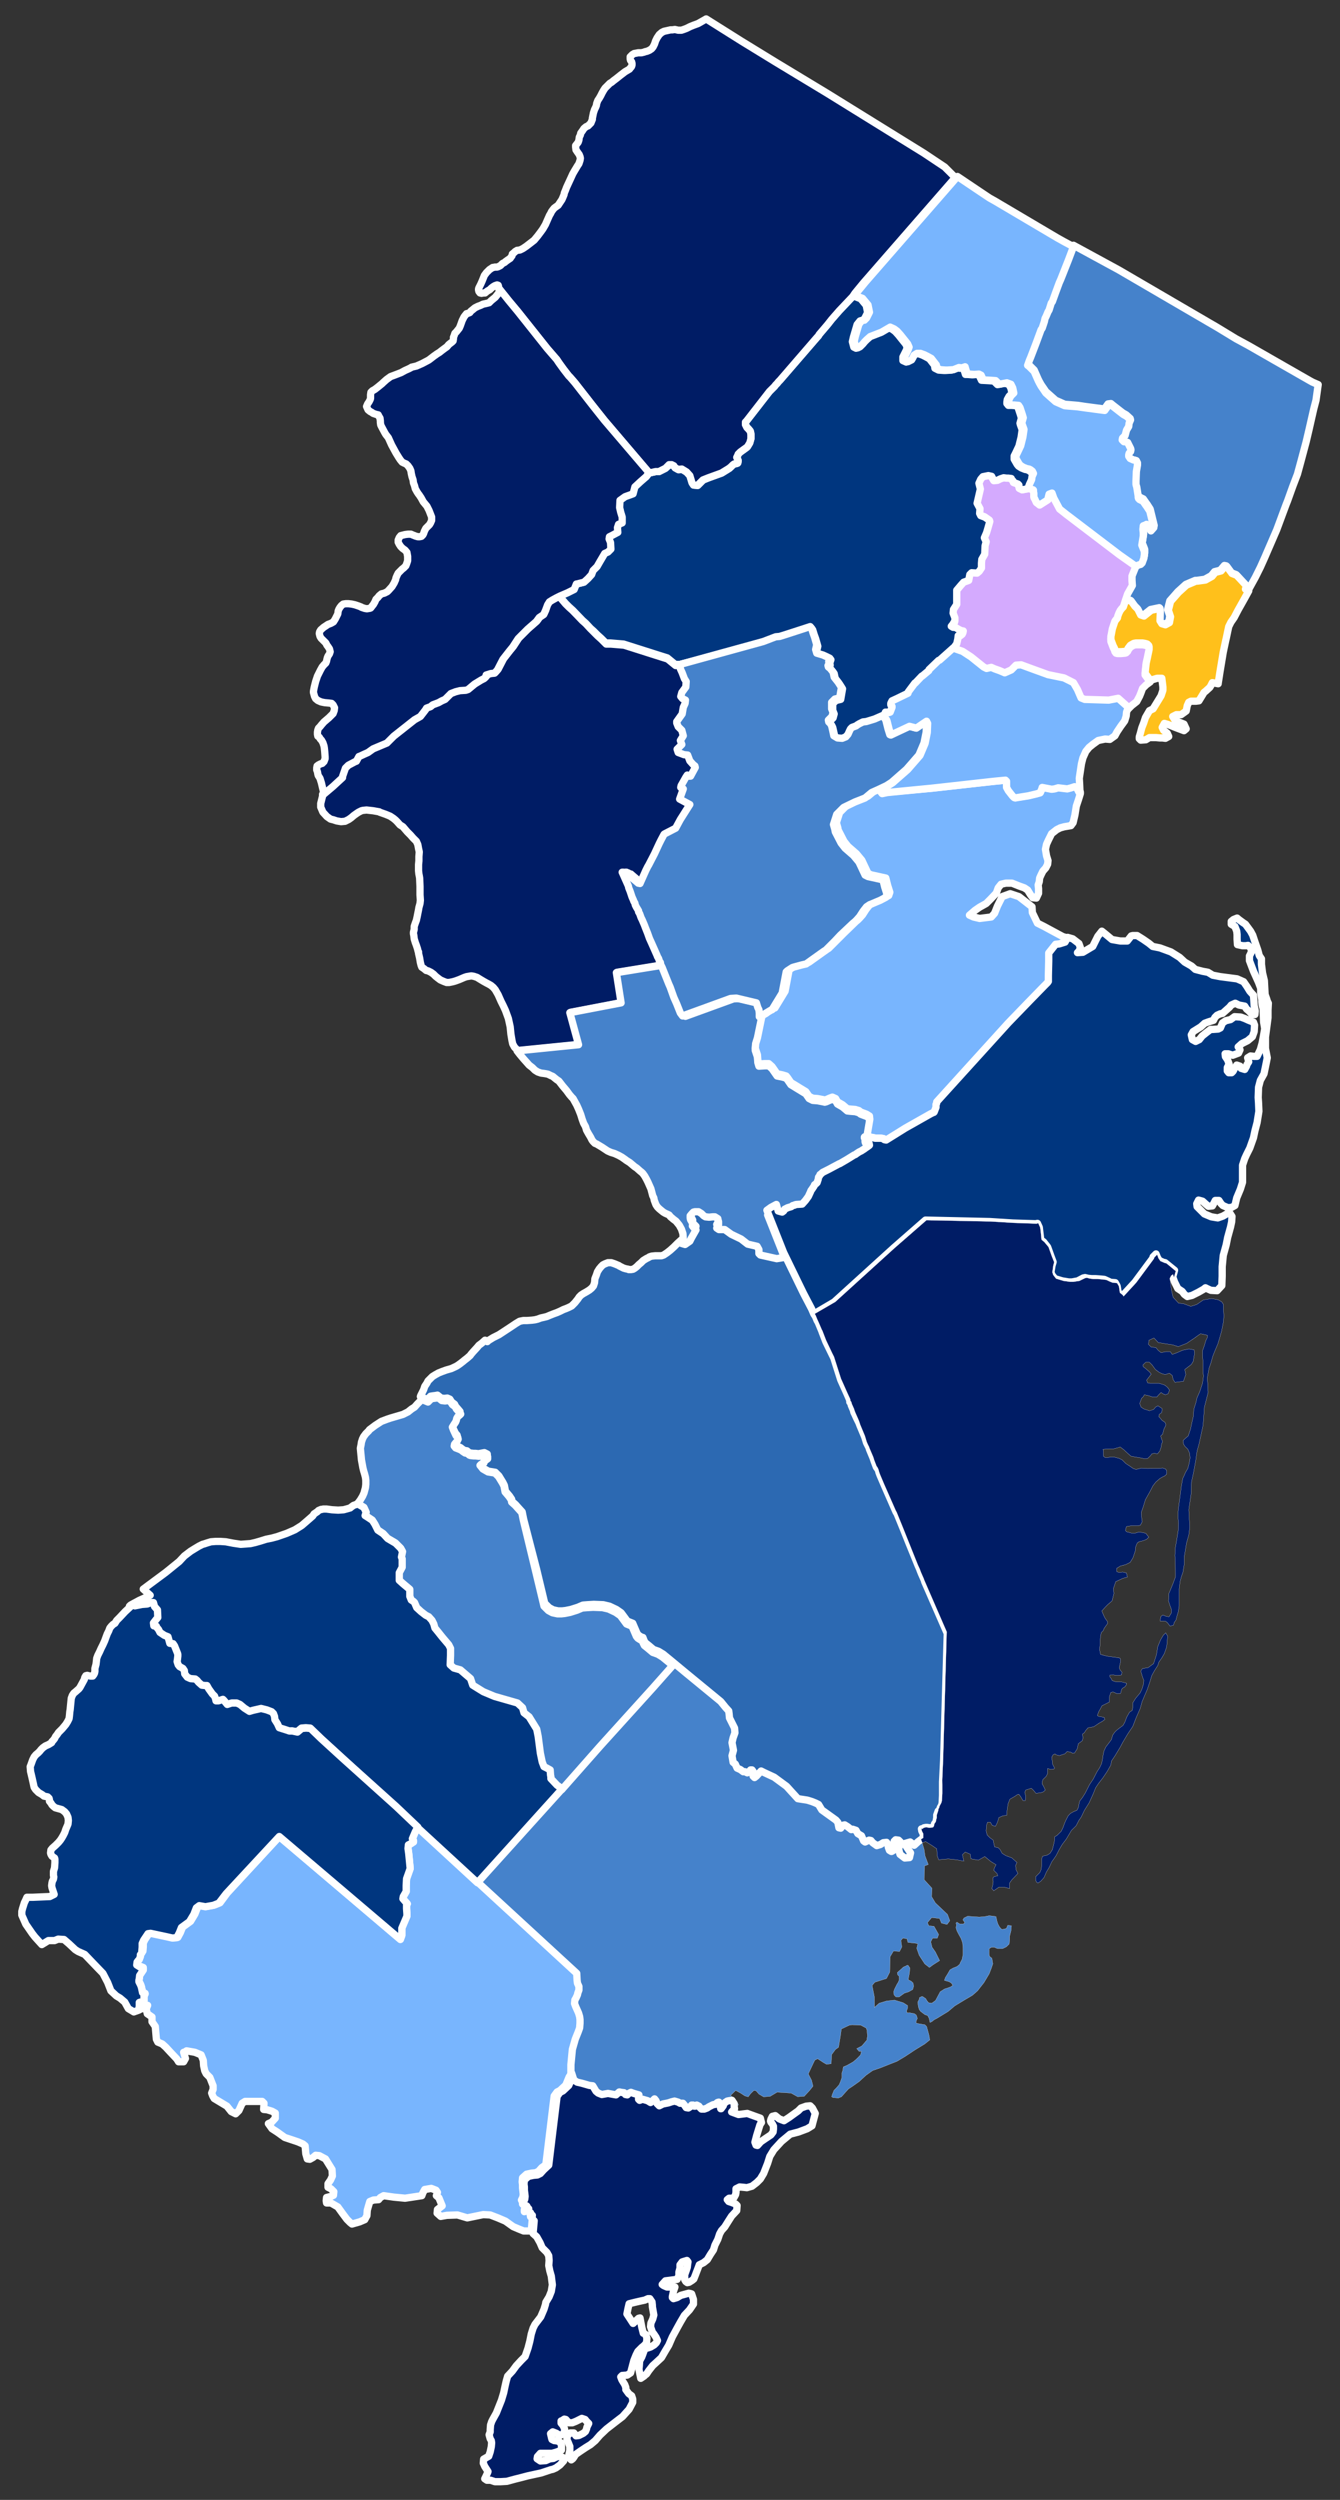 <?xml version="1.0" encoding="UTF-8" standalone="no"?>
<svg xmlns:dc="http://purl.org/dc/elements/1.1/" xmlns:cc="http://creativecommons.org/ns#" xmlns:rdf="http://www.w3.org/1999/02/22-rdf-syntax-ns#" xmlns:svg="http://www.w3.org/2000/svg" xmlns:sodipodi="http://sodipodi.sourceforge.net/DTD/sodipodi-0.dtd" xmlns:inkscape="http://www.inkscape.org/namespaces/inkscape" xmlns="http://www.w3.org/2000/svg" xmlns:xlink="http://www.w3.org/1999/xlink" version="1.1" id="svg6528" sodipodi:version="0.32" inkscape:version="0.48.3.1 r9886" sodipodi:docname="New_Jersey_Presidential_Election_Results_by_County,_2012.svg" inkscape:output_extension="org.inkscape.output.svg.inkscape" x="0px" y="0px" width="368.5px" height="687px" viewBox="-71 -122.7 368.5 687" enable-background="new -71 -122.7 368.5 687" xml:space="preserve">
<rect x="-71" y="-122.7" width="368.5" height="687" fill="#333333" stroke="none"/>
<defs>
	
	
		<inkscape:perspective inkscape:persp3d-origin="372.04724 : 350.78739 : 1" sodipodi:type="inkscape:persp3d" inkscape:vp_x="0 : 526.18109 : 1" inkscape:vp_y="0 : 1000 : 0" inkscape:vp_z="744.09448 : 526.18109 : 1" id="perspective6536">
		</inkscape:perspective>
	
		<inkscape:perspective inkscape:persp3d-origin="524.5 : 650 : 1" sodipodi:type="inkscape:persp3d" inkscape:vp_x="0 : 975 : 1" inkscape:vp_y="0 : 1000 : 0" inkscape:vp_z="1049 : 975 : 1" id="perspective392">
		</inkscape:perspective>
</defs>
<sodipodi:namedview inkscape:window-maximized="0" fit-margin-left="5" fit-margin-top="5" showguides="true" pagecolor="#ffffff" bordercolor="#666666" borderopacity="1.0" gridtolerance="10000" guidetolerance="10" objecttolerance="10" inkscape:zoom="1.7786862" inkscape:cx="213.94795" inkscape:cy="211.22702" showgrid="false" id="base" inkscape:guide-bbox="true" inkscape:document-units="px" inkscape:pageopacity="0.0" inkscape:pageshadow="2" inkscape:current-layer="layer1" inkscape:window-width="903" inkscape:window-height="826" inkscape:window-x="885" inkscape:window-y="38" fit-margin-bottom="5" fit-margin-right="5">
	</sodipodi:namedview>
<g id="use26" transform="matrix(0.025,0,0,0.025,-10.58,497.34)">
</g>
<g id="Atlantic" transform="matrix(0.025,0,0,0.025,-10.58,497.34)">
	
		<path id="_x33_050" inkscape:connector-curvature="0" fill="#4582CB" stroke="#FFFFFF" stroke-width="2" stroke-miterlimit="10" d="   M4982.2-6511.5l139,116l379,311l52,65.9l35.9,40l5,30l5,45l21,41l36,70l5,50l-21,56l-10,50l16,86l-16,60l11,70l25,20l21,46l36,15   l30.9,25h20l26,10l20-10l16-20h15l10,15l6,20l-6,30l16,15l20-15l52-55l30,15l113,50l134,100l123,135.9l103,15l51,15l40.9,15l31,15   l36,60l154,111l20,25l11,60l20,5l26-30l20-5l31,20l20,15l20.9,15l15-5l36,10l21,36l41,25l26,55l15,10l45.9-20l21,5l20,25l46,30   l41-10l31-20l35.9-5l15,25l6,30l10,30l20,10h6l20-10l5-45l5-56l16-15l30,5l21,20v10l-21,66l16,60l50.9,41l52-6l10-50l-47-70l-10-31   l57-15l46,35l46-40l30.9-25l15,40l21,71l10,70l36,96l-41,15v35l-5,116l87,95l-5,90.9l42,70l133,126l26,70l-31,41l-61-15l-21-51   l-87-10l-46,56l15,35l57,5l51,90l-15,41h-52l-20,40l15,60l35.9,51l47,95l-72,45.9l-40.9,30l-51-40l-26-40l-36-55.9l-26-75l10-41   v-10l-25-5l-82-9l-11-41l-46-5l-20,25l10,71l-25,50l-67-5l-36,60.9l-5,171l-36,70l-128,41l-30,35l25,126l0.9,116l51-46l82-25l87-10   l97,30l47,30v30l-11,30l6,21h10l20-1l52,10l20,16l11,35l-11,25l-5,20l11,10l56,10l31,5l20,20l10.9,40l10,35.9l5,20l5,25v10l5,15   l-55.9,45l-108,66l-107,71l-92,55l-77,30l-103,41l-87,30l-72,51l-76,70l-72,50.9l-45.9,30l-36,40l-41,46l-36,15l-36-5h-20l-15.9-10   l5-20l20.9-51l25-25l31-35l15-35l16-45.9v-50l10-30l5-36l36-15l46-25l25.9-15l30-25l21-20l25-26l6-5l10-40h-26l-26-30l57-30l56-66   v-15l5-25l-5-66l-10-25l-57-30l-97-5l-31,5l-87,41l-10,75l-21,126l-35,25l-40.9,56l-5,100l-52,6l-36-21l-61-40l-30.9,15l-20,41   l-52,110.9l36,70l16,65l-41,51l-56,60l-72,5l-72-40l-154-10l-77,46l-72,5l-50.9-30l-31-36l-25-4l-36,35l-26,35l-36-10l-45.9-30   l-56-30l-57,55l47,35l41,66l-41,55l-5-25v-30l-26-35l-31,5l-20,5l-26,15l-15,20l-5.9,15l-25,30h-5l-5-20v-15l-16-35h-5l-10,5   l-26,20l-26,5l-25,10l-26,10l-15,11l-30.9,10h-31l-15-15l-10-15l-26-11l-15,11h-11l-10-10h-15l-10,15l-26,15l-25.9-5l-15-25l-21-25   h-31l-20-10l-41-11l-31,6l-36,10l-61,10l-41,20l-26-25l-10-30l-16-20l-20,20l-26,20l-31-20l-56-15l-31,10l-10-10v-25l5-25l-56-15   l-31-11l-26,11l-15,15l-21-5l-15-20l-31-5l-15-5h-5l-36,30l-87-15l-67,10l-41-15l-26-20l-36-61l-36-5l-82-25l-51-10l-36-25l-26-75   v-106l15-166l31-111l30-80l16-45.9l5-50v-40l-5-30l-11-41l-15-35l-16-35l-10-30l5-40l11-21l15-35l5-20l10-30v-40l-15-36l-5-30   l-6-75l-1098-1006l931-1032l425-479l574-635L4982.2-6511.5z"/>
	
		<path id="_x33_132" inkscape:connector-curvature="0" fill="#4582CB" stroke="#FFFFFF" stroke-width="2" stroke-miterlimit="10" d="   M8227.2-3737.5l128,9l61-5l47-10l46,5l30,5l11,50l10,31l16,30l20,25l15,5l42-10l15-35l41,4l-5,56l-15,60v41l-5,45l-31,30l-40.9,20   h-57l-35-15h-31l-26,16v60l5,25l26,20l10,61l-15,45l-25,65l-57,95.9l-71,91l-57,50l-87,51l-107,65l-72,61l-123,75l-31,16l-25,20   l-21,10l-10-45l-15.9-31l-30-10l-47-35l-15-20l-10-30l-6-45v-10l16-31v-15l30-15l11,5l30,20l11,20l20,25l35.9,5l41-30l51-96l16-10   l31-20l45.9-15l25-10l21-15l-16-25l-25-15l-35.9-10l-16-5l11-31l25-40l25.9-45l36-20l41-15.9l30-25l5-15l21-40l10-51v-70l-5-60   l-16-46l-25-45l-21-40l-10-35l5-31l-5-20l10-10l31,20h41l15-15l-21-30l11-20L8227.2-3737.5z"/>
	
		<path id="_x33_142" inkscape:connector-curvature="0" fill="#4582CB" stroke="#FFFFFF" stroke-width="2" stroke-miterlimit="10" d="   M7474.2-3077.5l-16-15l-5-25l16-15l30-26l21-20l25-10l16-10h10l21,30l-5,56l-11,55v20l31,15l20.9,20l5,36l-10,35l-45.9,25l-46,15   l-21,15l-36,26h-36l-20-21l-5-35l10-30l25-50l16-26l10-25V-3077.5z"/>
	
		
	
		
</g>
<path id="Bergen" inkscape:connector-curvature="0" fill="#4582CB" stroke="#FFFFFF" stroke-width="2" stroke-linejoin="round" d="  M291.5-17l-0.6,4.3l-0.6,2.3L289-4.7l-0.8,3.4l-1.5,5.6l-0.9,3.3l-1.3,3.4l-1.4,3.9l-0.4,1l-2.6,7l-2.9,6.7l-0.3,0.7l-1.3,2.9  l-1.4,2.8l-1.6,2.9l-0.4,0.6l-0.9-0.5l0.3-0.9l-2.7-2.9l-1.3-0.5l-1.4-1.9l-0.5-0.1l-1.1,1.3l-1.6,0.4l-0.9,1.1l-1.8,1l-2.2,0.3  h-0.4l-2.6,1.1l-2.2,2l-2.2,2.5l-0.6,2.4l0.6,1.8l-0.3,1.6l-1.1,0.6l-1-0.3l-0.5-0.8l0.1-2.8l-0.1-0.6l-2.4,0.5l-2,1.6l-0.9-0.3  l-0.8-1.6l-0.8-0.8l-1-1.4l-1.5-0.4l0.6-1.8l1.3-2.3l-0.1-1.3l0-1.3l0.8-2l0.4-0.9l1-0.4l0.4-0.1l0.4-0.4l0.1-0.3l0.3-0.8l0.1-0.3  v-0.3l0.1-0.5v-0.9l-0.1-0.3l-0.6-1.5l0.4-2.5v-0.9l-0.1-0.9l0.1-1l0.8-0.3l0.1-0.1l0.3,0.3l0.9,1.5l0.8-0.9l-1.1-4.5l-0.9-1.4  l-0.1-0.1l-0.9-1.3h-0.1l-0.1-0.1l-0.3-0.1l-0.1-0.1l-0.3-0.1l-0.3-0.3L242,14l-0.1-0.4l-0.4-2.5l-0.1-0.3l-0.1-0.4v-0.3l0-0.6  l0.1-2.6l0.3-1.8V4.5l-0.3-0.6l-0.3-0.1l-0.5-0.1l-0.9-0.4l-0.4-0.6V2.3l0.1-0.4l0.3-0.4l0.1-0.1l0.1-0.4V0.8l-0.1-0.3l-0.5-1  L239-1.1l-0.3-0.1l-0.3-0.1h-0.4l-0.5-0.5l0.1-0.5l0.4-0.4l0.3-0.3l0.4-1.9l0.6-1l0.1-0.9l0.4-0.9l-1.1-1l-0.9-0.5l-2.7-2.1  l-0.6-0.5l-0.8,0.1l-1,1.4l-5.3-0.7l-2-0.3l-3.6-0.3l-2.5-1.1l-2.7-2.4l-0.4-0.6l-0.9-1.3l-0.5-0.9l-0.3-0.6l-1.1-2.5l-0.5-0.5  l-0.9-0.9l-0.4-0.3l0.5-1.4l0.3-0.7l1.5-3.9l1.4-3.8l0.3-0.4l0.6-1.8l0.1-0.5l0.1-0.4l0.3-0.6l0.5-1.2l0.3-0.5l0.6-1.9l0.3-0.4  l0.9-2.5l1-2.7l0.4-0.9l2.1-5.3l1.4-3.7l12.5,6.8l27.1,15.8l5.1,3.1l3.5,1.9l16.6,9.5l0.9,0.5L291.5-17z"/>
<path id="Burlington" inkscape:connector-curvature="0" fill="#2C69B2" stroke="#FFFFFF" stroke-width="2" stroke-linejoin="round" d="  M116.4,218l1,0.3l1.3-0.9l0.4-0.8l1.3-2.3l-0.6-0.6l-0.4-0.5l0.1-0.6l-0.3-0.6l-0.3-0.5l-0.1-0.5v-0.6l0.5-0.6l0.4-0.4l0.4-0.1h1  l0.8,0.5l0.6,0.6l0.5,0.3l1,0.1l1-0.1h0.6l0.8,0.5l0.1,0.5l0.1,0.3v0.9l-0.5,0.9l0.6,0.4h1.6l1.8,1.3l2.7,1.3l1.8,1.4l2.6,0.6  l0.5,0.9v1.1l0.4,0.4l4.5,1l1.8-0.3l0.3-0.1l5.4,11.1l2.3,4.4l0.6,1.4l0.3,0.5l0.4,1l0.3,0.5l1,2.4l0.1,0.3l1,2.6l1.7,3.5l0.5,1  l1.9,6l1.8,4l0.6,1.4l0.1,0.4v0.3l0.3,0.4l0.1,0.5l0.6,1.4l0.1,0.5l0.3,0.6l0.5,1.1l0.3,0.6l0.3,0.6l0.3,0.8l1.3,3.1l0.5,1.6  l0.3,0.6l0.4,0.8l0.1,0.4l1,2.4l0.3,0.9l0.6,1.6l0.3,0.4l0.3,0.5l0.1,0.5l0.3,0.8l1.2,2.8l3.2,7.3l0.3,0.5l1.8,4.4l1.4,3.5l2.6,6.4  l0.4,0.9l0.1,0.3l0.4,1l0.8,1.8l0.1,0.4l6.2,14.2l-1,34.9l-0.3,5.9l0,1.3v2.4l-0.1,2l-0.1,0.5l-0.1,0.3l-0.3,0.5l-0.1,0.3l-0.1,0.5  l-0.1,0.1L187,375l-0.4,1.1v0.8l-0.1,0.5l-0.1,0.6l-0.4,0.5l-0.1,0.6l-0.3,0.4l-1,0.1l-0.6-0.1h-0.4l-0.5,0.1l-0.3,0.3h-0.4l0.1,0.6  l0.4,0.8v1.1l-0.6,0.4l-0.8,0.6l-1.1,1l-1.1-0.9l-1.4,0.4l0.3,0.8l1.2,1.8l-0.3,1.3l-1.3,0.1l-1.3-1l-0.4-1.5l0.5-1.6v-0.3l-0.5-0.5  l-0.8-0.1l-0.4,0.4l-0.1,1.4l-0.1,1.1l-0.5,0.3h-0.1l-0.5-0.3l-0.3-0.8l-0.1-0.8l-0.4-0.6l-0.9,0.1l-0.8,0.5l-1,0.3l-1.1-0.8  l-0.5-0.6l-0.5-0.1l-1.1,0.5l-0.4-0.3l-0.6-1.4l-1-0.6l-0.5-0.9l-0.9-0.3l-0.4,0.1l-0.5-0.4l-0.5-0.4l-0.8-0.5l-0.5,0.1l-0.6,0.8  l-0.5-0.1l-0.3-1.5l-0.5-0.6l-3.9-2.8l-0.9-1.5l-0.8-0.4l-1-0.4l-1.3-0.4l-2.6-0.4l-3.1-3.4l-3.4-2.5l-2.8-1.3l-0.8-0.4l-1.3,1.4  l-0.5,0.4l-0.4-0.4l0.1-0.8l-0.1-0.5l-0.3-0.4h-0.4l-0.4,0.5l-0.5,0.3l-0.6-0.3h-0.5l-0.8-0.6l-0.9-0.4l-0.5-1.1l-0.6-0.5l-0.3-1.8  l0.4-1.5l-0.4-2.1l0.3-1.3l0.5-1.4l-0.1-1.3l-0.9-1.8l-0.5-1l-0.1-1.1l-0.1-0.8l-0.9-1l-1.3-1.6l-9.5-7.8l-3.5-2.9l-2.8-2.3  l-1.3-0.8l-1.4-0.5l-1.3-1.1l-1-0.8l-0.3-0.6l-0.3-0.8l-0.4-0.1l-0.8-0.5l-0.4-0.5l-1.2-2.8l-1.5-0.6l-1.7-2.3l-1.3-0.9l-1.9-0.9  l-1.7-0.4l-2.6-0.1l-1.7,0.1l-1.3,0.1l-1.4,0.6l-1.9,0.6l-1.5,0.3l-0.9,0.1h-1.1l-1.4-0.3l-1.1-0.6l-0.6-0.6l-0.6-0.6l-2.2-9.2  L73,294.8l-0.4-2l-1-1.1l-0.8-0.9l-1-0.9l-0.1-0.6l-0.6-0.9l-1.1-1.3l-0.3-1.6l-0.4-0.8l-1.1-1.8l-1-1l-1.9-0.3l-1.4-0.8l-0.8-1  l0.1-0.8l0.8-0.4l0-0.5l0.6-0.3l0.4-0.3v-0.6l-0.8-0.4l-1.6,0.3l-0.9-0.1h-0.5l-0.9-0.1l-0.3-0.1l-0.6-0.5l-0.7-0.1l-0.6-0.4  l-0.5-0.4l-0.7-0.3l-0.8-0.3l-0.4-0.5l0.1-0.5l0.4-0.5l0.3-0.3l0.3-0.6l-0.1-0.4l-0.5-0.6l-0.7-1.5l-0.3-0.8l0.5-0.8l0.4-0.6  l0.2-0.5l0.1-0.5l0.3-0.5l0.5-0.4l0.3-0.3l-0.5-0.6l-0.7-0.8l-0.3-0.6l-0.8-0.6l-0.5-0.8l-0.7-0.3l-0.8,0.1l-0.9-0.1l-0.5-0.4  l-0.5-0.4l-0.5,0.1l-0.8,0.1l-0.6,0.1l-0.9,0.9l-1.9-0.8l0.1-0.3l0.4-0.8l0.4-0.8l0.3-0.9l0.6-0.9l0.3-0.6l0.7-0.7l0.5-0.5l0.8-0.5  l0.9-0.5l1-0.4l1.1-0.4l1.4-0.4l1.3-0.6l0.5-0.3l0.7-0.5l0.9-0.7l0.1-0.1l0.9-0.7l0.8-0.7l0.2-0.3l0.6-0.7l1.1-1.2l0.5-0.6l0.8-0.6  l0.9-0.8L63,246l0.3-0.3l1.3-0.8l1.6-0.8l2.6-1.7l2.1-1.4l1-0.6l1-0.2h0.3l0.7,0l1.4-0.1l0.8-0.1l0.8-0.2l0.8-0.3l0.9-0.2l0.8-0.2  l0.7-0.3l1-0.4l1.1-0.4l0.9-0.4l0.8-0.4l0.8-0.3l0.7-0.3l0.8-0.4l0.4-0.4l0.5-0.5l0.4-0.5l0.4-0.5l0.4-0.6l0.5-0.5l0.6-0.4l0.9-0.5  l0.8-0.5l0.6-0.5l0.5-0.6l0.3-0.9l0.1-1.1l0.4-1l0.3-0.9l0.5-0.8l0.5-0.6l0.5-0.5l0.6-0.3l0.8-0.3h0.9l0.9,0.3l1.2,0.5l0.1,0.1  l1.2,0.6l0.7,0.2l0.6,0.1l0.1,0.1h0.6l0.6-0.1l0.5-0.3l0.5-0.4l0.1-0.1l0.5-0.5l0.6-0.5l0.6-0.6l0.8-0.5l0.8-0.4l0.1-0.1l0.6-0.2  l1-0.1l1,0h0.7l0.6-0.2l0.9-0.6l0.9-0.7l1-0.9l1-1L116.4,218z"/>
<path id="Camden" inkscape:connector-curvature="0" fill="#4582CB" stroke="#FFFFFF" stroke-width="2" stroke-linejoin="round" d="  M44.8,261.8l1.9,0.8l0.9-0.9l0.6-0.1l0.8-0.1l0.5-0.1l0.5,0.4l0.5,0.4l0.9,0.1l0.8-0.1l0.7,0.3l0.5,0.8l0.8,0.6l0.3,0.6l0.7,0.8  l0.5,0.6l-0.3,0.3l-0.5,0.4l-0.3,0.5l-0.1,0.5l-0.2,0.5l-0.4,0.6l-0.5,0.8l0.3,0.8l0.7,1.5l0.5,0.6l0.1,0.4l-0.3,0.6l-0.3,0.3  l-0.4,0.5l-0.1,0.5l0.4,0.5l0.8,0.3l0.7,0.3l0.5,0.4l0.6,0.4l0.6,0.1l0.6,0.5l0.3,0.1l0.9,0.1h0.5l0.9,0.1l1.6-0.3l0.8,0.4v0.6  l-0.4,0.3l-0.6,0.3l0,0.5l-0.8,0.4L61,280l0.8,1l1.4,0.8l1.9,0.3l1,1l1.1,1.8l0.4,0.8l0.3,1.6l1.1,1.3l0.6,0.9l0.1,0.6l1,0.9  l0.8,0.9l1,1.1l0.4,2l3.5,14.5l2.2,9.2l0.6,0.6l0.6,0.6l1.1,0.6l1.4,0.3h1.1l0.9-0.1l1.5-0.3l1.9-0.6l1.4-0.6l1.3-0.1l1.7-0.1  l2.6,0.1l1.7,0.4l1.9,0.9l1.3,0.9l1.7,2.3l1.5,0.6l1.2,2.8l0.4,0.5l0.8,0.5l0.4,0.1l0.3,0.8l0.3,0.6l1,0.8l1.3,1.1l1.4,0.5l1.3,0.8  l2.8,2.3l-5.5,6.2l-14.4,15.9l-10.6,12l-1.4-1l-1.7-1.8v-0.5l-0.1-0.5l-0.1-1.4l-0.9-0.5l-0.8-0.4l-0.5-1.3l-0.5-2.4l-0.6-4.6  l-0.4-2l-2.1-3.4l-1.4-1.1l-0.4-1.4l-1.4-1.3l-6.3-1.8l-3.1-1.3l-2.9-1.8l-0.6-1.8l-2.8-2.4l-1.8-0.5l-1-0.9l0.1-2.6v-1.9l-0.5-1  l-1.7-2l-1.2-1.5l-0.9-1.1l-0.3-1.1l-0.5-1l-0.9-1l-0.8-0.4l-1.3-1l-1.2-1.1l-0.6-1.4l-0.3-0.3l-0.6-0.4l-0.4-1V314l-1.9-1.6l-1-0.9  v-2.1l0.8-1.5v-2.3l-0.2-0.5l0.3-1.5l-0.5-0.9l-1.4-1.4l-2.2-1.3l-1.2-1.3l-1.5-1l-0.8-1.6l-0.7-1.1l-1.2-0.8l-0.8-0.5l0.3-0.9  l-0.6-1.3l-1.7-1l0.2-0.2l0.6-0.8l0.6-1l0.4-0.9l0.3-1.1l0.1-0.4l0.1-0.9l0-1.1l-0.1-0.8l-0.2-0.8l-0.3-1l-0.2-0.8l-0.2-1.1  l-0.2-1.1l-0.1-1.1l-0.1-1l-0.1-1.1l0.2-1l0.1-0.7l0.3-0.9l0.3-0.6l0.6-0.8l0.8-0.8l0.2-0.3l0.4-0.3l1.2-0.9l1.7-1.1l1.6-0.6  l0.9-0.3l1.7-0.5l1.7-0.5l1.4-0.7l1-0.8L43,264l0.8-0.9l0.8-0.8L44.8,261.8z"/>
<path id="Cape_May" inkscape:connector-curvature="0" fill="#001C65" stroke="#FFFFFF" stroke-width="2" stroke-linejoin="round" d="  M86.2,447l0.6,1.9l0.9,0.6l1.3,0.3l2.1,0.6l0.9,0.1l0.9,1.5l0.6,0.5l1,0.4l1.7-0.3l2.2,0.4l0.9-0.8h0.1l0.4,0.1l0.8,0.1l0.4,0.5  l0.5,0.1l0.4-0.4l0.6-0.3l0.8,0.3l1.4,0.4l-0.1,0.6v0.6l0.3,0.3l0.8-0.3l1.4,0.4l0.8,0.5l0.6-0.5l0.5-0.5l0.4,0.5l0.3,0.8l0.6,0.6  l1-0.5l1.5-0.3l0.9-0.3l0.8-0.2l1,0.3l0.5,0.3h0.8l0.5,0.6l0.4,0.6l0.6,0.1l0.6-0.4l0.3-0.4h0.4l0.3,0.3h0.3l0.4-0.3l0.6,0.3  l0.3,0.4l0.4,0.4h0.8l0.8-0.3l0.4-0.3l0.6-0.3l0.6-0.3l0.6-0.1l0.6-0.5l0.3-0.1h0.1l0.4,0.9v0.4l0.1,0.5h0.1l0.6-0.8l0.1-0.4  l0.4-0.5l0.6-0.4l0.5-0.1l0.8-0.1l0.6,0.9v0.8l0.1,0.6l-0.8,0.9l1.9,0.7l2.4-0.3l2.2,0.8l1.4,0.5l0.3,1.2l-0.4,0.6l-0.9,2.9  l-0.5,1.9l0.3,0.8l0.4,0.1l0.9-1l1.3-0.9l0.6-0.4l0.9-0.6l0.6-0.8l0.1-0.8v-0.8l-0.3-0.6l-0.4-0.5l-0.1-0.3l0.1-0.5l0.4-0.8l0.4-0.1  l0.4-0.1l1.1,0.9l1.3,0.5l1.4-0.9l1.1-0.8l1.4-1l0.8-0.8l1.4-0.5l1.1-0.1l0.6,0.6l0.8,1.5l-0.9,3.4l-1.3,0.8l-2.4,0.9l-2.3,0.6  l-2.4,2l-2.1,2.3l-1.1,1.8l-0.6,1.9l-1.1,2.8l-0.9,1.5l-1,1l-1.3,1l-1.4,0.4l-0.9-0.1l-1.1-0.1l-1,0.5l0,1l-0.1,0.6l-0.5,0.9  l-0.5,0.1l-0.8,0l-0.5,0.4l0.4,0.5l0.9,0.3l1,0.4l0.4,0.4l-0.1,1.4l-1.4,1.5l-0.9,1.4l-1,1.6l-0.9,1l-0.5,0.9l-0.5,1.5l-0.8,1.6  l-0.4,1.3l-0.8,1.2l-0.9,1.5l-1,0.8l-1.2,0.6l-0.3,0.8l-0.5,1.3l-0.3,0.8l-0.4,1l-0.5,0.4l-0.8,0.5l-0.5,0.1l-0.4-0.3l-0.3-0.5v-1.4  l0.4-1.1l0.3-0.9l0.1-0.9l0.1-0.6l-0.3-0.4l-1,0.3l-0.3,0.1l-0.6,0.8v0.9l-0.3,1.1v1l-0.5,1l-3.2,0.4l-0.9,1l0.4,0.3l0.9,0.4l1.3,0  h0.9l-0.4,1.2l-0.3,1.4v0.3l0.3,0.3l1-0.3l1-0.6l2.2-0.6l0.5,0.1l0.3,0.1l0.5,1.5v1.3l-1.1,1.6l-1.4,1.5l-1,1.7l-1,1.8l-1.3,2.4  l-1,2.3l-0.9,1.5l-1.1,1.9l-1.4,1.3l-1,0.9l-1.1,1.4l-0.6,0.9l-0.4,0.3l-0.3,0.3l-0.9,0.6l-0.5-2.5l0.1-0.9l0.1-1.4l0.6-1.1l0.3-0.8  l0.5-1.4l1.6-0.5l1-0.6l0.6-0.6l0.3-0.6l-0.4-0.9l-0.6-0.9l-0.4-0.5l-0.5-1.5l0.1-1l0.5-1.1l0.3-1.1l-0.3-1.7l-0.1-0.6v-0.4  l-0.1-0.9l-0.6-0.9h-0.5l-0.9,0.4l-1.4,0.3l-1.3,0.3l-1.6,0.4l-0.3,1.3l-0.3,1.5l1.7,2.6l1.5-1.4l0.4-0.1l0.5,2.6l0.4,1.6l0.3,0.1  l0.4,0.3l0.3,1l-0.1,1.1l-0.3,0.5l-0.5,0.5l-0.5,0.4l-1.1,1.1l-0.5,1l-0.6,1.5l-0.5,1.9l-0.4,1.5l-0.9,0.6l-1.4,0.1l-0.4,0.4  l0.3,0.8l0.3,0.5l0.5,0.8l0.3,0.8v0.6l0.8,1.1l0.8,0.6l0.3,0.9v0.9l-1,1.9l-1.8,2l-2.6,2l-1.8,1.4l-1.8,1.7l-1.3,1.5l-1.3,1.1  l-1.3,0.8l-1.5,1l-1.3,0.9l-0.5,0.8l-0.3,0.4l-0.4,0.3l-0.8-0.8l0.4-1.8v-1.1l-0.4-1l-0.4-0.9l0.1-1.1l0.5-0.4l0.3-0.3h1l0.6,0.8  l0.8-0.1l1.2-0.6l0.6-0.5l0.3-0.7l0.1-0.5l0.5-1l-0.1-0.1l-0.5-0.5l-0.4-0.5l-0.9-0.3l-1.6,0.8l-1,0.4h-1l-0.8-0.9l-0.4-0.1  l-0.6,0.4l-0.3,0.1v0.6l0.5,0.6l0.4,0.8l0.1,0.6l-0.3,0.9l-1,0.5l-1-0.6l-1-0.4l-0.6,0.5l0.3,1.3l0.1,0.3l0.6,0.3l0.9,0.1l0.8,0.4  l0.3,0.8v1.3l-0.1,0.1l-1.4,0.5l-1.1,0.3h-0.8l-2.4,0l-0.8,0.9l-0.1,0.6l0.9,0.6l1.5-0.1l0.9-0.4l0.3-0.1l0.9-0.1l0.6-0.3l0.8-0.3  l1.1,0.3l0.3,1l-1,1.1l-1.1,0.8l-0.9,0.4l-0.5,0.1l-2.7,0.9l-1.4,0.3l-2.3,0.5l-1.9,0.5l-1.6,0.4l-2.2,0.6l-1.8,0.1h-1.5l-1.2-0.4  h-1l-0.6-0.4l0.3-0.6l0.5-1.1l0.1-0.3l-0.9-1.4l-0.4-0.9l0.1-1.1l1.4-0.8l0.4-1.2l0.3-1.4l0.1-1.1l-0.1-0.6l-0.3-0.5l-0.3-1.1  l0.3-0.8v-0.6l0.1-1.3l0.3-0.9l0.3-0.6l1-1.8l0.4-1l1-2.5l0.6-2l0.4-1.9l0.3-1.3l0.4-1.4l1.3-1.4l1.1-1.5l1.3-1.4l1.1-1.1l0.8-2.3  l0.5-1.9l0.4-2l0.5-1.6l0.5-1l1.6-2.1l0.9-2.1l0.4-1.3l0.1-0.6l0.9-1.5l0.6-1.5l0.3-1.8l-0.3-2.4l-0.4-1.4l-0.3-1.5l0.1-1.4  l-0.1-1.3l-0.5-0.9l-1.3-1.3l-0.6-1.4l-0.9-1.6l-1-0.9l0.3-3.5l-0.5-0.4l-0.1-0.6l0.1-0.5l-1.1-0.6l-0.6,0.3v-0.6l0.4-0.5l0.3-0.4  l-0.1-0.1h-0.6l-0.5-0.5v-0.5l-0.3-0.7l0.4-0.8l0.1-0.8l-0.1-0.9l-0.1-0.8v-0.9l-0.1-0.8l0.1-1.1l1.1-1l1.4-0.3l1.1-0.1l0.8-0.4  l0.9-1l1.4-1.3l2.3-18.9l0.8-1.1l0.8-0.4l1.6-1.5l0.9-2.1L86.2,447z"/>
<path id="Cumberland" inkscape:connector-curvature="0" fill="#78B5FE" stroke="#FFFFFF" stroke-width="2" stroke-linejoin="round" d="  M60.2,394.4l27.4,25.2l0.1,1.9l0.1,0.8l0.4,0.9v1l-0.3,0.8l-0.1,0.5l-0.4,0.9l-0.3,0.5l-0.1,1l0.3,0.8l0.4,0.9l0.4,0.9l0.3,1  l0.1,0.8v1l-0.1,1.3l-0.4,1.1l-0.8,2l-0.8,2.8l-0.4,4.2v2.6l-0.5,0.8l-0.9,2.2l-1.6,1.5l-0.8,0.4l-0.8,1.1l-2.3,18.9L78,473l-0.9,1  l-0.8,0.4l-1.1,0.1l-1.4,0.3l-1.1,1l-0.1,1.1l0.1,0.8v0.9l0.1,0.8l0.1,0.9l-0.1,0.8l-0.4,0.8l0.3,0.6v0.5l0.5,0.5h0.6l0.1,0.1  l-0.3,0.4l-0.4,0.5v0.6l0.6-0.3l1.1,0.6l-0.1,0.5l0.1,0.6l0.5,0.4l-0.3,3.5l-2.1,0l-1.5-0.6l-1.4-0.6l-2.1-1.5l-2.1-0.9l-2.1-0.8  l-1.9-0.1l-4.4,0.9l-2.7-0.8l-2.9,0.1l-1.7,0.3l-1-0.9l0.1-1l1.3-1l-0.9-2.2l-0.7-0.6l0.3-0.9l-0.4-0.6l-1.3-0.5l-1.8,0.3l-0.5,0.9  l-0.3,0.8l-4.6,0.7l-3.1-0.3l-2.8-0.4l-0.9,0.5l-0.5,0.6l-1.4,0.1l-1,0.4l-0.3,1l-0.4,1.4l-0.1,1.5l-0.6,1.1l-1.4,0.6l-2.1,0.6  l-0.5-0.4l-0.9-0.9l-1.2-1.6l-1.3-1.8l-1.9-1.1h-1.2l-0.1-0.6l0.1-0.9l1.2-0.3l0.7-0.3l0.1-1l-0.8-0.8l-0.8-0.4v-1l0.7-1l0.5-1.1  l-0.1-1.8l-1.8-2.9l-1.7-0.9l-1-0.1l-0.7,0.6l-0.9,0.5l-0.7-0.1l-0.4-1.4l-0.2-2.2l-0.6-0.5l-1.4-0.6l-1.8-0.6l-1.8-0.6l-2.1-1.5  l-1.4-0.9l-1-1.4l0.9-0.4l1-1.1v-1.4l-0.9-0.5l-1.3-0.4l-1-0.1l0.1-1.7l-0.5-0.5h-1.8l-2.9,0l-0.8,0.5l-0.4,0.9l-0.5,1.1l-0.9,0.9  l-1.2-0.6l-1.2-1.5l-3.5-2.1l-0.4-0.7l-0.3-0.8l0.4-1v-1l-0.9-2.3l-1-1l-0.4-0.8l-0.3-1.4l-0.1-1.5l-0.6-1.5l-1.7-0.7l-2.3-0.4  l-0.4,0.3l-0.4,0.1L-20,443l-0.5,0.9h-1.4l-0.5-0.8l-1.8-1.9l-1.2-1.3l-1-0.9l-1.2-0.5l-0.4-0.8l-0.3-3.5l-0.9-1.3v-1.3l-1.3-0.9  l-0.3-1.3l0.4-1L-31,429l-1.8,0.6v-0.5l0.1-0.5v-1.2l0.3-0.1l1-0.1v-1.5l0.3-0.6l-0.7-0.4l-0.3-1.4l-0.2-0.6l-0.5-1v-0.4l0.1-0.4  l0.1-0.9l1-1.5V418l-1-0.4l-0.8-0.5l0.1-0.8l0.3-0.4l0.3-0.3l0.3-0.8v-0.5l0.4-0.5l0.3-0.3l0.1-1.2v-1l0.4-0.9l1.2-1.8l0.7-0.1  l4.7,1l1.3,0.3l1.2-0.1l0.7-1.3l0.6-1.5l2.2-1.6l1.2-2l0.7-1.8l0.8-0.6l1.7,0.3l2.2-0.4l1.5-0.6l2-2.7L5.8,382l33.3,28.2l0.4-1.1v-2  l1.4-3.3v-0.6l-0.1-1.4l0-0.9l0.2-0.4l-1.2-1.4l0.1-0.6l0.8-1.4v-1.6l0.1-1.9l1-2.8l-0.4-4.1l-0.2-1.4l0.1-1l0.8-0.4l0.4-0.3  l0.2-0.1v-0.4l-0.3-0.5l0.8-1.9l0.7-1.3L60.2,394.4z"/>
<path id="Essex" inkscape:connector-curvature="0" fill="#D4AAFE" stroke="#FFFFFF" stroke-width="2" stroke-linejoin="round" d="  M211.9,11.5l1.4,0.4l0.1,0.1v0.3l0.1,0.3v1.1l0.1,0.3l0.1,0.1l0.5,1.1l0.4,0.3l0.5,0.4l2.2-1.4l0.4-1.6l0.8-0.3l0.5,1.4l0.8,1.5  l0.8,1.5l1.9,1.5l14.6,11.1l4.4,3.1l-0.4,0.9l-0.8,2l0,1.3l0.1,1.3l-1.3,2.3l-0.6,1.8l-0.6,2.3l-0.4,0.4l-0.3,0.4l-0.1,0.1l-0.4,0.8  l-0.3,0.8l-0.1,0.5l-0.4,0.5l-0.3,0.4l-0.1,0.3l-0.6,1.8l-0.3,1.6l-0.1,0.5v0.9l0.3,0.8l0.3,0.8l0.4,0.8l0.1,0.4l0.3,0.4l0.4,0.1h1  l1.1-0.1l0.3-0.1l0.1-0.1l0.3-0.3l0.1-0.3l0.3-0.4l0.3-0.4l0.1-0.1l0.9-0.5l0.6-0.1h1.8l0.6,0.1l0.4,0.1l0.3,0.1l0.4,0.4l0.1,0.3  v0.8l-0.5,2.4l-0.3,1.3l-0.3,2.8l1.4,1.9l-1.1,0.8l-1,1l-0.4,1.1l-0.4,1l-0.8,1.5l-1.4,1.1l-1.1,1.1l-2.8-2.5l-2.6,0.5l-6.6-0.2  l-1-0.4l-1-2.3l-1.1-1.9l-2.6-1.3l-4.4-0.9l-4.4-1.6l-3-1.1l-1.4,0.1l-1.3,1.3l-1.8,0.8l-1.4-0.6l-1.4-0.5l-0.9-0.4l-1.3,0.3  l-0.8-0.4l-3.5-2.8l-2.3-1.5l-2.6-0.9l1-1.4l0.3-1.3l0.1-0.9l0.8-0.4l0.5-0.4l0.1-0.5l-0.6-0.1l-0.6-0.3l-1-0.6H191l-0.5-0.3  l0.4-0.5l0.6-1V47l-0.5-1.3l0.1-1l0.9-1.4v-3.9l1.1-1.3l0.8-0.9l1.4-0.5l0.3-1.6l0.5-0.5l1.5,0.1l0.6-0.5l0.6-0.9v-1.3l0.1-1.1  l0.8-1.4l0.1-2.3l0.3-1.1l-0.5-1.1l0.6-1.4l0.3-1l0.6-2.1l-0.1-0.3l-1.3-0.9l-1.1-0.4l-0.3-0.6l0.1-1.3l-0.8-1.5l0.9-3.9l-0.4-1.6  l0.5-1.1l0.6-0.8l1.5-0.3l0.9,0.3l0.4,0.8l0.3,0.4l1-0.1l0.8-0.4l0.9-0.3l0.8,0.1h0.5l0.8,0.1l0.1,0.3l0.4,0.4l0.1,0.4L208,10  l0.9,0.3l0.3,0.3v0.4l0.1,0.5l0.8,0.4L211.9,11.5z"/>
<path id="Gloucester" inkscape:connector-curvature="0" fill="#00367F" stroke="#FFFFFF" stroke-width="2" stroke-linejoin="round" d="  M27.4,290.6l1.7,1l0.6,1.3l-0.3,0.9l0.8,0.5l1.2,0.8l0.7,1.1l0.8,1.6l1.5,1l1.2,1.3l2.2,1.3l1.4,1.4l0.5,0.9l-0.3,1.5l0.2,0.5v2.3  l-0.8,1.5v2.1l1,0.9l1.9,1.6v1.9l0.4,1l0.6,0.4l0.3,0.3l0.6,1.4l1.2,1.1l1.3,1l0.8,0.4l0.9,1l0.5,1l0.3,1.1l0.9,1.1l1.2,1.5l1.7,2  l0.5,1v1.9l-0.1,2.6l1,0.9l1.8,0.5l2.8,2.4l0.6,1.8l2.9,1.8l3.1,1.3l6.3,1.8l1.4,1.3l0.4,1.4l1.4,1.1l2.1,3.4l0.4,2l0.6,4.6l0.5,2.4  l0.5,1.3l0.8,0.4l0.9,0.5l0.1,1.4l0.1,0.5v0.5l1.7,1.8l1.4,1l-23.3,25.8l-16.3-15l-6.2-5.8L23,360.3l-5.8-5.3l-2.9-2.8l-1.2-0.1  l-1.2,0.1l-1.2,1L9.4,353H9l-1.7,0.4L6.2,353l-1.6-0.5l-0.5-1.1l-0.7-1.1l-0.1-0.9l-0.3-0.8l-0.5-0.5l-1.3-0.5l-1.6-0.4l-2.2,0.5  l-1,0.3l-1.4-0.9l-1.2-1l-0.9-0.4h-1.4l-1.2,0.4l-0.9-1.1l-0.3-0.3l-1.2,0.4h-0.7l-0.1-0.5l-0.3-0.8l-0.6-0.6l-1-1.4L-15,341h-0.5  l-0.9-0.1l-0.9-0.8l-0.4-0.5l-0.5-0.4l-1.3-0.1l-0.9-0.4l-0.7-0.9l-0.1-0.9l-0.4-0.6l-0.9-0.5l-0.4-0.5l-0.3-0.9l0.1-0.6l0.1-0.9  v-0.5l-0.1-0.3l-0.8-2l-0.4-0.6l-0.9-0.1l-0.5-1.8l-1-0.4l-1.2-0.8l-0.4-0.8l-0.5-0.6l-0.1-0.3l-0.7-0.1l-0.1-0.8l0.7-0.9l0.5-0.6  l-0.1-2.1l-0.8-0.9l-0.3-1.1h-0.7l-1,0.4l-1.4,0.1l-2.1,0.4l-0.5-0.4l0.3-0.3l1.1-0.6l0.2-0.1l1.1-0.6l2-0.9l1-0.5l-1.9-1.7l6.2-4.6  l3.7-3l1.4-1.5l1.7-1.3l1.3-0.8l1-0.6l1-0.5l0.4-0.1l0.9-0.3l1-0.3l1.3-0.1h1.3l1.5,0.1l2.1,0.4l2,0.3l1.4-0.1l1.3-0.1l1.3-0.3  l1.4-0.4l1.6-0.5l1.5-0.3l1.5-0.4l2.6-0.9l2.3-1l1.6-1l0.3-0.2l1.4-1.2l1.6-1.4l0.4-0.6l0.2-0.1l0.4-0.3l0.2-0.1l0.4-0.4l0.7-0.3  l0.2,0l0.4-0.1l0.9,0l1.5,0.2l1.7,0.1l1.5-0.1l1.1-0.3l0.7-0.2l0.1-0.1l0.8-0.6L27.4,290.6z"/>
<path id="Hudson" inkscape:connector-curvature="0" fill="#FFC01B" stroke="#FFFFFF" stroke-width="2" stroke-linejoin="round" d="  M238.6,42.1l1.5,0.4l1,1.4l0.8,0.8l0.8,1.6l0.9,0.3l2-1.6l2.4-0.5l0.1,0.6l-0.1,2.8l0.5,0.8l1,0.3l1.1-0.6l0.3-1.6l-0.6-1.8l0.6-2.4  l2.2-2.5l2.2-2l2.6-1.1h0.4l2.2-0.3l1.8-1l0.9-1.1l1.6-0.4l1.1-1.3l0.5,0.1l1.4,1.9l1.3,0.5l2.7,2.9l-0.3,0.9l0.9,0.5l-1.1,2  l-1.8,3.2l-1.1,2.1l-0.9,1.3l-0.6,1.2l-0.3,1.4l-0.4,1.9l-0.1,0.4l-0.7,3.3l-0.9,5.4l-0.5,3.2l0,0.1l-1.6-0.3l-0.4,0.8l-0.3,0.5  l-1.1,1l-0.5,0.4l-0.6,1l-0.8,1.3l-0.8,0.1h-1.4l-0.6,0.3l-0.4,0.9l-0.3,1.5l-1.4,1h-1.3l-1,0.5l0.6,1l1,0.5l1.5,0.6l0.6,1.3  l-0.6,0.5l-0.8-0.3l-0.8-0.3l-0.8-0.3l-2-0.8l-1-0.3l-0.6,1.1l0.4,0.8l1,0.8l0.4,0.9l-0.9,0.5l-0.8-0.1H248l-1.1-0.1h-1.8l-1,0.6  l-1.4,0.1l-0.4-0.4v-0.5l0.3-1l0.4-1.5l0.5-1.3l0.5-1.5l1.1-1.9l1-0.5l1.1-1.8l1.1-1.8l0.5-1.5v-0.9l-0.3-2.4h-1.3l-1.3,0.4  l-0.6,0.1l-1.4-1.9l0.3-2.8l0.3-1.3l0.5-2.4v-0.8l-0.1-0.3l-0.4-0.4l-0.3-0.1l-0.4-0.1l-0.6-0.1h-1.8l-0.6,0.1l-0.9,0.5l-0.1,0.1  l-0.3,0.4l-0.3,0.4l-0.1,0.3l-0.3,0.3l-0.1,0.1l-0.3,0.1l-1.1,0.1h-1l-0.4-0.1l-0.3-0.4l-0.1-0.4l-0.4-0.8l-0.3-0.8l-0.3-0.8v-0.9  l0.1-0.5l0.3-1.6l0.6-1.8l0.1-0.3l0.3-0.4l0.4-0.5l0.1-0.5l0.3-0.8l0.4-0.8l0.1-0.1l0.3-0.4l0.4-0.4L238.6,42.1z"/>
<path id="Hunterdon" inkscape:connector-curvature="0" fill="#001C65" stroke="#FFFFFF" stroke-width="2" stroke-linejoin="round" d="  M82.8,41.2l1.7,2l1,1l1,0.9l2.7,2.8l0.9,0.8l1.3,1.4l0.9,0.9l1.1,1.1l1,0.9l1.3,1.3h1.3l3.6,0.3l10.4,3.3l1.6,0.5l2.2,1.8h1.3  l0.9,1.1l0.5,1.1l0.6,1.6l0.5,0.8l-0.1,1.5l-1.1,1.5l-0.3,1.1l0.5,0.6l0.8,0.4l-0.1,0.9l-0.5,1.1l-0.3,1.8l-1.5,2.1V76l0.4,1l1,1  l0.4,1.5l-0.8,1.3l0.4,1.1l-1.3,1.3l0.3,0.9l1.6,0.6l1,0.1l0.6,1.6l0.9,1l0.5,0.4l0.1,0.4l-1.3,2.4h-0.5l-0.4-0.3l-0.4,0.6l-1.3,2.3  l-0.1,0.5l0.4,0.3l0.3,0.1l-1,2.8l2.8,1.5l-2.6,4.1l-1.3,2.4l-3.1,1.6l-0.1,0.1l-0.8,1.5l-0.5,1l-1.3,2.8l-1.6,3.1l-0.3,0.5l-0.5,1  l-1.6,3.6l-0.5-0.1l-2.8-2.4l-0.1-0.1h-0.3l-0.4-0.3l-0.3-0.1h-0.1l-0.1-0.1h-0.3l1.7,3.8l0.1,0.5l0.4,1l0.5,1.5l0.4,0.9l0.1,0.3  l0.3,0.5l0.1,0.5l0.3,0.6l0.3,0.5l0.3,0.5v0.3l0.3,0.5l0.4,1.1l0.3,0.6l0.6,1.4l0.3,0.8l0.6,1.5l0.5,1.4l0.5,1.1l1.6,3.6l0.1,0.3  l0.3,0.5l0.3,0.9l0.2,0.2l0.1,0.6l-12.9,2.1l1.3,8.3l-14.1,2.7l2.4,8.8l-16.9,1.7l-0.9-0.9l-0.5-0.9l-0.2-0.9l-0.3-1.8l-0.2-2  l-0.5-2.3L68,155l-0.6-1.3l-0.6-1.2l-0.4-0.9l-0.4-0.9l-0.4-0.7l-0.4-0.7l-0.5-0.6l-0.1-0.1l-0.6-0.5l-0.7-0.4l-0.4-0.2l-0.9-0.5  l-0.5-0.3l-0.5-0.3l-0.8-0.5l-0.9-0.3l-0.6-0.1h-0.2l-0.6,0.1l-0.6,0.1l-0.6,0.2l-1.4,0.6l-1.1,0.4l-0.7,0.2l-1,0.2l-0.7,0l-0.8-0.3  l-0.9-0.4l-0.8-0.6l-0.5-0.4l-0.6-0.6l-0.7-0.5l-0.8-0.4l-0.5-0.1l-0.6-0.5l-0.6-0.4l-0.2-0.5l-0.2-0.8l-0.2-1.2l-0.3-1.3v-0.4  l-0.1-0.1l-0.2-0.8l-0.3-0.9l-0.3-0.8l-0.3-1l-0.1-0.9l-0.1-0.5l0-0.4l0.2-0.8l0-0.8l0.3-0.9l0.3-0.8l0.2-0.9l0.4-2l0.1-0.6l0.3-1.1  l0.1-0.9l-0.1-1.5v-2.3l-0.1-2.3l-0.1-0.6l-0.1-0.5l-0.1-0.9v-1.7l0.1-1v-1.2l0.1-1.3l-0.2-0.9l-0.2-1.1l-0.4-0.9l-0.9-0.9l-0.7-0.8  l-0.9-0.9l-1.2-1.4L39,104l-0.8-0.9l-0.4-0.4l-0.6-0.5l-0.9-0.6l-1.2-0.5l-1.7-0.6l-0.1-0.1l-1.7-0.3l-1.8-0.2l-1,0.1l-0.4,0.1  l-0.8,0.4l-0.6,0.4l-0.7,0.5l-0.7,0.6l-0.7,0.5l-1,0.5l-1.1,0.1l-1.2-0.2l-0.9-0.3l-0.8-0.2l-1-0.7l-1.1-1.2l-0.6-1.4v-0.4l0-0.6  l0.2-0.8l0.3-1.2v-0.5l2.7-2.3l2.6-2.4l0.1-0.3l0.8-2.3l0.8-0.8l1.9-1l0.3-0.1l0.7-1.3l0.3-0.1l1.3-0.6l0.9-0.4l1.4-1l3.8-1.6  l1.9-1.9l1.9-1.5l3.8-3l1.6-0.9l1.4-1.8l0.4-0.5l1.1-0.4l0.6-0.5l0.8-0.4l0.8-0.3l0.9-0.5l0.9-0.4l0.1-0.1l0.5-0.5l0.5-0.4l0.3-0.3  l0.4-0.4l1.3-0.5l1.2-0.3l1.6-0.1l0.6-0.1l1.8-1.5l1.8-1.1l0.8-0.4l0.5-0.5l0.1-0.5l1.3-0.4l1-0.1l0.8-0.9l1.5-2.9l1.8-2.3l0.9-1.1  l1.5-2.3l2.6-2.6l2.4-2.1l0.8-1.1l1.1-0.8l0.5-1.1l0.4-1.5l0.5-0.8l0.8-0.5l1.1-0.6L82.8,41.2z"/>
<path id="Mercer" inkscape:connector-curvature="0" fill="#4582CB" stroke="#FFFFFF" stroke-width="2" stroke-linejoin="round" d="  M111.5,142.5l0.4,0.8l1.8,4.5l0.4,0.9l1,2.8l0.8,1.8l1,2.5l0.6,0.8l13.2-4.8l1.6-0.1l5.5,1.3l0.4,1.3l0.3,0.6l0.1,0.9v1l-1.3,6.3  l-0.5,1.6l-0.1,1.3l0.6,1.8l0.1,1.5l0.3,1l1.6-0.1h1.1l0.9,0.8l1.4,2l1.5,0.3l1,0.3l0.4,0.5l0.9,1.3l4.1,2.5l0.9,1.3l1,0.5l1.3,0.1  l1.6,0.3l0.4,0.1l0.4-0.1l0.9-0.4l0.8-0.3l0.9,0.4l0.5,0.9l1.4,0.8l1.3,1.1l0.9,0.1l1.3,0.1l1,0.3l0.5,0.4l1.6,0.6l0.8,0.5l0.1,0.9  l-0.8,4.7h-0.1l-0.3,0.1l-0.1,0.3v0.5l0.1,0.3l0.3,0.3l0.1,0.1l0.5,0.5l0.3,0.5l0.1,0.5l-0.1,0.1l-0.4,0.3l-0.6,0.4l-0.4,0.3  l-0.5,0.3l-0.1,0.1l-0.8,0.4l-0.6,0.4l-0.4,0.3l-0.3,0.1l-2,1.3l-1.9,1.1H160l-2.8,1.5l-1.8,0.9l-0.3,0.3l-0.4,0.3l-0.1,0.3  l-0.3,0.4l-0.1,0.6l-0.3,0.9l-0.3,0.3l-0.4,0.3l-0.1,0.3l-0.6,0.9l-0.3,0.4l-0.1,0.3l-0.6,1.3l-0.8,1.1l-0.9,1l-1.5,0.1h-0.1  l-0.4,0.1l-0.1,0.1l-0.5,0.1l-0.4,0.3l-1,0.3l-0.8,0.4l-0.3,0.5l-0.4,0.3l-1.1-0.3l-0.5-1.8l-1.5,0.8l-1.1,0.8l4.6,11.6l-0.3,0.1  l-1.8,0.3l-4.5-1l-0.4-0.4v-1.1l-0.5-0.9l-2.6-0.6l-1.8-1.4l-2.7-1.3l-1.8-1.3h-1.6l-0.6-0.4l0.5-0.9v-0.9l-0.1-0.3l-0.1-0.5  l-0.8-0.5h-0.6l-1,0.1l-1-0.1l-0.5-0.3l-0.6-0.6l-0.8-0.5h-1l-0.4,0.1l-0.4,0.4l-0.5,0.6v0.6l0.1,0.5l0.3,0.5l0.3,0.6l-0.1,0.6  l0.4,0.5l0.6,0.6l-1.3,2.3l-0.4,0.8l-1.3,0.9l-1-0.3l0.1-0.2l0.4-1l-0.1-1.5l-0.4-1.2l-0.6-1.1l-0.9-1.1l-0.8-0.6l-0.1-0.1l-0.6-0.5  l-0.4-0.5l-0.2-0.1l-0.9-0.4l-0.5-0.3l-0.5-0.4l-0.6-0.5l-0.5-0.5l-0.4-0.6l-0.2-0.5l-0.3-0.8l-0.1-0.6l-0.3-0.6L108,204l-0.4-0.9  l-0.4-0.9l-0.4-0.8l-0.5-0.9l-0.5-0.7l-0.3-0.3l-0.5-0.4l-0.9-0.8l-0.6-0.4l-1.3-1.1l-1.1-0.7l-0.1-0.1l-1-0.7l-0.9-0.5l-1.1-0.5  L97,194l-0.9-0.4l-1.5-1l-1.5-0.9l-0.5-0.2l-0.4-0.4l-0.1-0.1l-0.3-0.4l-0.4-0.8l-0.6-1l-0.5-0.9l-0.3-1l-0.5-0.9l-0.4-1.1l-0.4-1.3  l-0.6-1.5l-0.5-1.1l-1-1.8l-0.4-0.4l-0.6-0.7l-0.8-1.1l-1.1-1.3l-1-1.3l-0.6-0.4l-0.5-0.4l-0.6-0.5l-0.5-0.2l-0.8-0.4l-0.5-0.1  l-0.6-0.1l-0.8-0.1l-0.9-0.3l-0.8-0.5l-0.1-0.1l-0.6-0.6l-0.9-0.7l-1.6-1.8l-0.5-0.6l-0.5-0.6l-0.7-0.9l16.9-1.7l-2.4-8.8l14.1-2.7  l-1.3-8.3L111.5,142.5z"/>
<path id="Middlesex" inkscape:connector-curvature="0" fill="#78B5FE" stroke="#FFFFFF" stroke-width="2" stroke-linejoin="round" d="  M170.8,94.3l0.8,1l1.4-0.3l12.4-1.1l17.1-1.9l3.1-0.3l0.3,0.3v1.6l0.5,0.9l1.1,1.4l0.5,0.5l0.3,0.1l0.5-0.1l3.1-0.5l2.1-0.5l1.1-0.3  l0.5-1.1l0.1-0.4l2.6,0.5l0.8-0.1l1-0.3l2.5,0.3l1.1-0.3l0.9-0.3l0.4,0.1l0.4,0.6l0.4,0.8l0.3,0.1v0.4l-0.5,1.6l-0.6,1.8l-0.4,2.5  l-0.5,2.1l-0.6,0.8l-1.8,0.3l-1.1,0.3l-1,0.5l-1.4,1.1l-0.9,1.8l-0.5,1.1l-0.3,1.4l0.3,1.8l0.4,1.3l-0.1,1l-0.5,1l-0.8,0.9l-0.5,1  l-0.4,0.9l-0.1,1l-0.3,0.9l0.1,1v1.3l-0.6,1.3l-1-0.1l-0.6-0.8l-0.8-1.3l-0.9-0.6l-1.4-0.5l-2-0.8h-1.7l-1.3,0.3l-0.8,1l-0.5,1.4  l-1.5,1.6l-1.3,1.3l-1.8,1l-1.3,0.9l-1.5,1.3l1.1,0.5l1.7,0.4l3.2-0.4l0.9-1l0.8-2l1.3-2.6l2.2-0.8l2.4,0.8l3.6,2.8l0.1,1.6l1.4,2.9  l1.8,0.9l2.4,1.3l2.8,1.5l1.7,0.5l-0.4,1.5l-1.6,0.5l-1,0.1l-1.9,2.4l0,0.3v1.9l-0.1,4v1.6h-0.1l-0.1,0.3l-1,1l-3.9,4l-5.9,6.1  l-19.7,21.7v0.3l-0.1,0.3l-0.1,0.1v0.8l-0.5,1.3L186,183h-0.1l-0.8,0.4l-6.9,3.9l-5.3,3.3l-0.5-0.1l-0.4-0.3l-0.6-0.1h-1.6l-0.3-0.1  l-2.1-0.4l0.8-4.7l-0.1-0.9l-0.8-0.5l-1.6-0.6l-0.5-0.4l-1-0.3l-1.3-0.1l-0.9-0.1l-1.3-1.1l-1.4-0.8l-0.5-0.9l-0.9-0.4l-0.8,0.3  l-0.9,0.4l-0.4,0.1l-0.4-0.1l-1.6-0.3l-1.3-0.1l-1-0.5l-0.9-1.3l-4.1-2.5l-0.9-1.3l-0.4-0.5l-1-0.3l-1.5-0.3l-1.4-2l-0.9-0.8h-1.1  l-1.6,0.1l-0.3-1l-0.1-1.5l-0.6-1.8l0.1-1.3l0.5-1.6l1.3-6.3l0.9-0.3l0.4-0.3l0.4-0.3l1.5-0.9l0.3-0.1l2.8-4.6l1.1-5.8l0.3-0.3  l1.4-0.9l0.3-0.1l2.2-0.6l1.3-0.3l4.9-3.5l0.5-0.3l2.1-2.1l0.4-0.4l1.6-1.6l3.4-3.3l0.5-0.4l0.5-0.5l0.8-0.9l0.9-1.4l0.3-0.4  l0.4-0.5l0.3-0.4l0.9-0.6l0.3-0.1l2.6-1.1l1.5-0.8l0.3-0.9l-0.6-1.9l-0.5-2l-4.1-0.9l-0.8-0.4l-1.7-3.6l-1.5-1.8l-2.3-2l-1.1-1.4  l-1.6-3.1l-0.1-0.6l-0.4-1.4l0.9-2.8l1.9-1.9l3.1-1.5l2.8-1.1l1.8-1.5L170.8,94.3z"/>
<path id="Monmouth" inkscape:connector-curvature="0" fill="#00367F" stroke="#FFFFFF" stroke-width="2" stroke-linejoin="round" d="  M222.6,134.9l1.4,0.4l1.7,1.3l0.4,1.1l-0.3,0.9l-0.5,0.5l1.5-0.1l2.7-1.6l1.4-2.8l1.1-1.4l1,0.8l1.8,1.5l2.3,0.4h1.9l1.1-1.4  l0.4-0.1h1.2l1.6,1l1.6,1.1l1.1,0.9l2,0.4l3,1.1l2.4,1.5l1.4,1.3l1.9,1.1l1,0.9l1.9,0.5l1.6,0.3l1.3,0.8l2.1,0.4l4.6,0.6l1.8,0.8  l0.9,1.3l0.8,1.3l1,1.1l0.1,1.3l0.1,1.6l0.3,1.4l-0.1,1h-0.8l-0.4-0.5l-0.6-0.6l-0.5-0.4l-0.5-0.8l-1.6-0.3l-1-0.5l-1.1,0.5  l-0.5,0.6l-0.9,0.8l-1,0.9l-0.6,0.1l-0.9,0.4l-0.6,0.6l-0.4,0.8l-1.3,0.4l-1.1,0.4l-1.1,1l-2.1,1.3l-0.5,0.9l0.3,1.3l0.9,0.5l1-0.5  l0.8-1l1-0.8l1.3-1h0.6l1.5-0.1l0.6-0.3l0.6-1.4l0.9-0.6l1.3-0.3l1.1-0.8l1.7,0.1l1.1,0.4l1.1,0.5l1.3,0.5l0.3,0.8l-0.1,1.8  l-0.5,1.4l-1.3,1.1l-1.6,0.8l-1,0.9l0.5,0.8l-0.4,0.9l-1.6,0.6l-1.2-0.4h-0.9l0.1,0.8l0.6,0.9l0.4,1.1l-0.5,1v0.9l0.4,0.5h0.8  l0.4-0.4l0.4-0.8l0.6-0.9l0.9,0.3l0.3,0.6l1,0.3l0.5-0.9l0.1-0.4l0.5-0.8l-0.3-1.1l0.8-0.5l0.9,0.1h0.9l0.9-1.9l0.5-1.8l0.3-1.6  l0.4-2.3l-0.3-1.8l-0.1-2.5v-1.1l-0.3-1.1l-0.1-0.9v-0.6l-0.3-1.8v-1.3l-0.6-1.6l-1.4-3.1l-1.1-2.9V140l0.5-1v-1l-0.9-0.9l-0.6,0.1  h-0.9l-1.4-0.3l-0.1-1.5v-1.3l-0.1-0.9l-0.5-1.3l-1-0.6v-0.8l0.6-0.5l1-0.4l0.6,0.5l1.1,0.8l0.6,0.4l1.4,1.9l0.6,1.1l0.6,1.8  l0.8,2.3l0.4,1.5l0.6,0.9l0,1.5l0.3,2.4l0.5,2.1l0.1,1.9l0.1,1.9l0.5,1.4l0.1,0.4l0.3,0.6l-0.1,1.9v2.1l-0.3,2.3l-0.4,3v3.1l0.5,2.6  l-0.3,1.5l-0.1,0.5l-0.5,2.4l-1,1.8l-0.5,1.9l-0.1,2.8l0.1,1.5l0.1,2.3l-0.5,3.1l-0.6,2.3l-0.4,1.9l-1,2.8l-0.9,1.8l-0.5,1.1  l-0.6,1.8l0,1.9v2.8l-0.6,1.9l-1,2.4l-0.5,2.1l-0.9,0.5l-1,0.1l-1.4-0.6l-0.5-0.5l-0.6-0.9h-1l-0.3,0.6l-0.5,0.9l-1.1,0.1l-0.6-0.5  l-1-0.9l-1.1-0.3l-0.5,1l0.1,0.8l0.6,0.6l1.4,1.4l1.9,0.8l1.8,0.3l1.4-0.5l1.4-0.8l0.6,0.1l0.5,0.8l-0.1,1.5l-0.3,1.4l-0.8,2.9  l-0.4,2l-0.8,2.9l-0.3,3.1v2.6l-0.1,2.6l-1.3,1.4l-1.7-0.1l-0.9-0.4l-0.6-0.3l-0.5,0.4l-1.4,0.8l-1.8,0.9l-1.3,0.3l-0.8-0.6  l-0.6-0.8l-1.2-0.8l-0.9-1.8l-0.5-1.4l0.5-1.8l-2.6-2.1l-0.5-0.1l-1.1-0.5l-0.5-0.8l-0.4-1l-0.8,0.8l-0.1,0.4l-4.9,6.6l-3.5,3.8  l-0.3-0.4l-0.8-0.6l-0.3-1.8l-0.5-0.9l-1.3-0.1l-0.6-0.3l-1.1-0.5l-1-0.1l-1.4-0.1h-1.1l-1-0.1l-0.8-0.2l-0.5,0.1l-1.5,0.8l-1.6,0.3  h-0.9l-1.8-0.3l-2-0.6l-0.8-1l-0.3-0.8l0.3-1.8l0.3-1l-0.6-1.6l-0.9-2.5l-1.1-1.4l-0.8-0.6l-0.3-2.5l-0.1-0.9l-0.5-1.1l-0.5,0.1  l-6.3-0.2l-6.3-0.4l-17.7-0.4l-8.8,7.7l-16.3,14.8l-5.6,3.3l-0.6-1.4l-2.3-4.4l-5.4-11.1l-4.6-11.6l1.1-0.8l1.5-0.8l0.5,1.8l1.1,0.3  l0.4-0.3l0.3-0.5l0.8-0.4l1-0.3l0.4-0.3l0.5-0.1l0.1-0.1l0.4-0.1h0.1l1.5-0.1l0.9-1l0.8-1.1l0.6-1.3l0.1-0.3l0.3-0.4l0.6-0.9  l0.1-0.3l0.4-0.3l0.3-0.3l0.3-0.9l0.1-0.6l0.3-0.4l0.1-0.3l0.4-0.3l0.3-0.3l1.8-0.9l2.8-1.5h0.1l1.9-1.1l2.1-1.3l0.3-0.1l0.4-0.3  l0.6-0.4l0.8-0.4l0.1-0.1l0.5-0.3l0.4-0.3l0.6-0.4l0.4-0.3l0.1-0.1l-0.1-0.5l-0.3-0.5l-0.5-0.5l-0.1-0.1l-0.3-0.3l-0.1-0.3V190  l0.1-0.3l0.3-0.1h0.1l2.1,0.4l0.3,0.1h1.6l0.6,0.1l0.4,0.3l0.5,0.1l5.3-3.3l6.9-3.9l0.8-0.4h0.1l0.1-0.1l0.5-1.3v-0.8l0.1-0.1  l0.1-0.3v-0.3l19.7-21.7l5.9-6.1l3.9-4l1-1l0.1-0.3h0.1v-1.6l0.1-4v-1.9l0-0.3l1.9-2.4l1-0.1l1.6-0.5L222.6,134.9z"/>
<path id="Morris" inkscape:connector-curvature="0" fill="#00367F" stroke="#FFFFFF" stroke-width="2" stroke-linejoin="round" d="  M107.5,7.3l1.8-0.4h0.9l1-0.5L112,6l1-0.9h0.8l0.6,0.3l0.3,0.5l0.9,0.5l1-0.1l1.3,0.8l0.9,1l0.3,1l0.3,0.9l0.4,0.6l1.1,0.1l1.5-1.5  l1.5-0.6l3.6-1.3l2.1-1.3l0.4-0.4l0.6-0.6l0.3-0.2h0.1l0.5-0.1l0.3-0.1l0.1-0.1l0.1-0.6l-0.1-0.3L131.6,3l0.3-0.6l0.1-0.3l0.5-0.5  l1.8-1.3l0.1-0.1l0.1-0.1l0.6-1l0.4-1.3l0-0.3v-0.9L135.4-4l-0.1-0.3l-0.5-0.6l-0.4-0.4L134-6v-0.8l0.3-0.3l6.4-8.2l1.4-1.4l0.3-0.4  l0.4-0.4l0.4-0.5l0.4-0.4l10.2-11.8l0.3-0.3l0.3-0.5l2.3-2.7l1.1-1.4l2.1-2.4l3.7-3.9l2.1,0.8l1.5,1.8l0.3,1.5l0.1,0.5l-0.4,0.8  l-0.4,0.8l-0.6,0.6l-0.4,0l-0.3,0.1l-0.8,1l-1,3.4l-0.3,1.3l0.4,1.5l0.6,0.3l0.6-0.3l0.8-0.8l0.5-0.6l0.6-0.6l0.9-0.8l3.1-1.2  l2.4-1.4l1.1,0.5l0.8,0.6l0.9,1l2,2.5l0.4,0.9l-0.3,0.8l-0.5,1l-0.4,0.8v1l0.9,0.4l1-0.5l0.3-0.5l0.4-0.8l0.8-0.5h0.9l1.1,0.4  l0.8,0.4l1.1,0.6l1.4,1.8l0.1,0.8l1,0.5l1.4,0.1h0.6l1.6-0.1l1.5-0.6l0.8,0.1l0.9-0.3l0.1,0.4l0.5,1.6h0.6l1.3,0.1l1.3-0.1l0.6,0.3  l0.6,1.3l1.9,0.1l1.5,0.1l1,1l2.1-0.4l1.1,0.4l0.5,1l0.3,1.4l-0.8,0.8l-0.5,0.9l-0.1,0.7v0.4l0.4,0.5h1l1.3,0.1l0.4,0.6l0.6,1.8  l0.3,1l-0.4,1.4l0.1,0.4l0.5,1.4l-0.3,2.1l-0.6,2.4l-0.9,1.9l-0.4,0.8v0.9l0.8,1.4l0.4,0.5l0.8,0.5l1,0.4l0.6,0.1l0.6,0.3l0.5,0.4  l0.3,0.6L213,8.4l-0.1,0.8l-0.6,1.3l-0.4,1.1l-1.8,0.3l-0.8-0.4l-0.1-0.5v-0.4l-0.3-0.3L208,10l-0.3-0.1l-0.1-0.4l-0.4-0.4l-0.1-0.3  l-0.8-0.1h-0.5l-0.8-0.1l-0.9,0.3l-0.8,0.4l-1,0.1L202.1,9l-0.4-0.8L200.8,8l-1.5,0.3L198.7,9l-0.5,1.1l0.4,1.6l-0.9,3.9l0.8,1.5  l-0.1,1.3l0.3,0.6l1.1,0.4l1.3,0.9l0.1,0.3l-0.6,2.1l-0.3,1l-0.6,1.4l0.5,1.1l-0.3,1.1l-0.1,2.3l-0.8,1.4l-0.1,1.1v1.3l-0.6,0.9  l-0.6,0.5l-1.5-0.1l-0.5,0.5l-0.3,1.6l-1.4,0.5l-0.8,0.9l-1.1,1.3v3.9l-0.9,1.4l-0.1,1l0.5,1.3v0.8l-0.6,1l-0.4,0.5l0.5,0.3h0.6  l1,0.6l0.6,0.3l0.6,0.1l-0.1,0.5l-0.5,0.4l-0.8,0.4l-0.1,0.9l-0.3,1.3l-1,1.4l-3.7,3.3l-0.3,0.1l-2.6,2.5l-0.1,0.3l-1.8,1.5h-0.1  l-1.8,1.9h-0.1l-1.8,2.4l-0.1,0.4l-3.1,1.5l-1.3,0.6l-0.3,0.6v0.4l0.3,0.5v0.3l-0.5,1.3l-0.3,0.1l-0.6-0.1h-0.4l-0.4,1l-2.3,1  l-1.3,0.4l-1,0.3l-0.9,0.1l-1,0.5l-0.5,0.3l-0.4,0.3l-1.1,0.4l-0.4,0.4l-0.3,0.6l-0.4,0.9l-0.6,0.8l-1,0.4l-1.3-0.1l-1-0.6l-0.3-1.4  l-0.3-1.3l-0.3-0.6l-0.5-0.5l-0.1-0.5l1-1l0.3-1.1l-0.4-1v-1.8l0.9-0.9l1.3-0.3l0.5-2.9l-0.9-1.4l-1.1-1.4l-0.3-1.4l-0.8-1l-0.5-0.4  l-0.1-0.4l0.3-0.5l-0.1-0.6l0.3-0.9l-0.8-0.4l-1.1-0.5l-1.7-0.5l-0.3-1l0.3-1.3l-0.6-2.1l-0.4-1.1l-0.4-1.3l-0.4-0.5l-7.1,2.3  l-1.3,0.4l-1.1,0.1l-3.4,1.3L116,59.9h-1.3l-2.2-1.8l-1.6-0.5l-10.4-3.3l-3.6-0.3h-1.3l-1.3-1.3l-1-0.9l-1.1-1.1L91.4,50l-1.3-1.4  l-0.9-0.8l-2.7-2.8l-1-0.9l-1-1l-1.7-2l2.1-0.9l1.8-0.9l0.6-1.5h0.1l2-0.5l1.1-1l1-1.1l0.4-1.1l1.1-1.1l0.8-1.4l1.3-2.4l0.9-0.4  l0.8-0.8l-0.1-1.8l-0.4-1l0.1-0.6l0.6-0.3l1.7-0.9l-0.1-1.3l0.3-0.9l1-0.4v-1.8L99.6,18l-0.3-1.3l0.1-2l1.4-1l1.4-0.5l0.8-0.3  l0.5-1.9l1.4-1.3l1.8-1.4L107.5,7.3z"/>
<g id="Ocean" transform="matrix(0.025,0,0,0.025,-10.58,497.34)">
	
		
	
		
	
		
	
		
	
		<path id="_x33_046" inkscape:connector-curvature="0" fill="#001C65" stroke="#FFFFFF" stroke-width="2" stroke-miterlimit="10" d="   M10406.2-6852.5l20.9,35l-5,66l-5.9,55l-25,71l-26,45l-35,51l-11,35l-35,55l-31,55.9l-20,65l-31,91l-25.9,60l-30,71l-21,75l-46,106   l-35,91l-57,85l-50.9,85.9l-30,56l-57,95l-41,61l-5,40l-40,71l-47,70l-51,66l-30,45l-26,65l-46,100.9l-50.9,81l-36,75l-25,36   l-31,60l-51,50l-57,96l-46,61l-35,60l-31,60.9l-31,45l-15,20l-31,66l-30,50l-25.9,60l-36,41l-31,20l-15-10l-10-20v-40l46-46l15-35   l5-45v-56l5-35l10-10l46-10l30.9-20l26-40.9l20-80l5-36v-25l26-15l46-45l20-41l16-45l15-35l25.9-50l25-26l36-20l36-15l15-30l5-30   l10-41l31-40l31-50l45.9-90.9l41-61l41-80l30-46l21-45l10-50l5-35l10-51l21-45l35-46l25.9-35l15-50l21-30l20-20.9l31-25l41-30   l20-35l20.9-56l31-55l30-20l5-31v-50l31-50l26-31l25-30l21-45l15-50l5-41l-16-40l-5-20l-10-30v-20l15-20.9l26-5l35.9-5l61-45l31-96   l15-91l31-75l30-50L10406.2-6852.5z"/>
	
		
	
		
	
		
	
		
	
		
	
		
	
		
	
		
	
		<path id="_x32_954" inkscape:connector-curvature="0" fill="#001C65" stroke="#FFFFFF" stroke-width="2" stroke-miterlimit="10" d="   M6545.2-10359.5l226-130.9l650-590l353-308l707,14l251,15l252,9l20-5l21,46l5,35l10,100l31,26l46,55l35.9,101l26,65l-10,40l-10,71   l10,30l31,40l82,25l72,10h36l66-10l62-30l20-5l31,9l41,5h46l56,5l40.9,5l42,20l25,10l51,5l20.9,36l10,70l31,25l10,15l139-151   l194.1-262l5-15l30.9-30.9l15,40.9l21,30l46,20l20,5l103,85l-20,71l-10.9-35l-20,15l-15,30l20,136l15.9,70l61,66l52,5l82,30l66-21   l72-50l92-15l72,14l36,21l5,5l16,25v55l5,71l-5,65l-20,101l-21,75l-20,65.9l-36,85l-20,51l-21,75l-20,56l-20,111l5,55l5,101   l-41,160.9l-15,201l-25,116l-20,91l-20.9,75l-15,106l-25,136l-21,95.9l-5,136l-25,171l5,100l6,91l-11,86l-25,90l-15,90.9l-10,60v81   l-15,91l-16,45l-15,55l-10,81v191l-10,60.9l-15,50l-10,40l-21,30l-5,26l-10,5l-31,5l-25.9-35l-20-16l-36-4h-26l5-31l5-20l21-15   l36,15l30.9,5l25-40v-45.9l-15-40l-15.9-50l5-50v-31l15-35l30.9-75l26-71v-40l-1-101l-5-96l5-85l15-85.9l16-100l4-81l-5-50v-81   l5-45l10-71l10-75l11-86l15-85l15-30.9l15-35l26-45l15-56l10-60l-5-50l-20-46l-31-30l-16-25l-5-40l21-20l36-31l25-75l15-71l16-70   l5-76l25-80l10-45.9l31-70l15-46l15-45l10.9-80l-5.9-41v-116l-5-65v-55l20-56l15.9-55l15-30l5-25.9l-10-5l-67-15l-31,20.9l-41,30   l-30,20l-52,35l-41,16l-51,20l-61-20l-67-10l-92-15l-47-50l-55.9,25l-5,45l30.9,30l51,5l26,31l31,25l51-11h50.9l21,31l56-21l56-25   l72-15l57,10l5,45l-5,20l-10,61l-21,35l-72,55l10.9,56l-25.9,75l-56,5l-36,6l-21-31l-10-45l-31-25l-45.9,15l-36-10l-31-15l-41-30   l-36-50l-30-30h-40.9l-31,30l5,20l21,15l45.9,40l20,25l-50.9,66l10.9,30l25,5h103l61,20l30.9,25l21,30l-16,40.9l-30,10l-25.9-10   l-21-15l-30,30l-16,20h-46l-46-15l-45.9-10l-10,20l-21,20l-20,56l15,40l31,20l62,20l46-15l20-25l26-15l31,20l15,10v25l-5,20l-26,20   l-5,25l16,16l20,25l30.9,20l10,20v15l-20,40l-15,56l-20.9,20l5,20l10.9,30l5,15l-10.9,20l-5,36l-15,45l-25,30l-36-5l-26,5l-15,21   l-31,30l-31,5l-40.9-10l-61-10l-52-10l-56-50l-20.9-20l-41-31l-36,11l-36,10h-35l-82,5l5,20v55.9l20,15h16l45.9-5.9h36l56,15l31,15   l40.9,40.9l46,30l36,25l31,10l61-15l62,5l67-0.9h56l45.9-5l31,10l15,20v35.9l-20,20l-31,15l-25,15l-45.9,40l-31,41l-31,60l-51,91   l-25,81l-21,60l5,65l6,36l-21,40l-30.9,5h-66l-36,5l-21,5l-10,40.9l11,15l20,5l36,10h41l35.9-10.9l51,5l31,10l31,40.9l-26,25   l-41,15l-41,10l-20,15l-15.9,41l-5,45l-25,75l-31,51l-51,25l-57,15l-40.9,26l0.9,35l25,10l41-5l41,10l11,45l-52,15l-77,36l-25,75   l5,55l-20,80.9l-46,40l-31,31l-36,40l21,50l15,30l26,36v25l-15,20l-21,30l-10,25l-21,21l-10,40v20l-5,30v51l-5,45l11,55l36,10   l41,10l76,10l62,10l5,15v25l-15,65.9l10,25l21,25l-5,30l-36,5h-21l-30-5l-40.9,1v20l15,20l10,20l25.9,10l26,5h51l56,15l-5,20   l-15,20l-26,15l-10,15l-10,41l-36,5l-46-20l-25.9,5l-15,45v60l-21,11l-61,30l-21,40l-15,25l-15,41l10,10l31,5l36,10l5,20l-26,20   l-36,20l-61,40.9l-60.9,10l-26,30l-15,25l-21,15l5,41l-5,30l-46,35l-10,50l-5,11l-26,40l-20,5l-25.9-15l-36-5l-25,25l-62,20l-36-10   l-10-10l-20.9,10l-15,26l10,80l20.9,40l-5,10l-35.9,6l-36-11v56l-15,30l-36,35l-5,15l-5,30.9l20,35l16,35l-21,20l-30,10l-52,6   l-30-36l-20.9-20l-62,20l-10,26l11,45l-5,45h-26l-26-45l-20-25l-16,5l-30,20l-52,30l-20,51l-10,70l-5,56l-41,5l-46,20l-6,25l-10,30   l-20,41.1l-35.9-10l-21-36.1h-30l-11,31.1l-5,65l11,45l31,30.9l35,25l5.9,30l10,45l41,10l20,20l21,40l41,26l67,25l56,50l-15,35   l5,45l21,41l-67,70l-25,35v61l-57-15h-61l-57,40l-10-15l-10-10l10-40l5-35l-5-41l15-15l41-10l-10-25l-36-35l10-30l16-31l-57-35   l-67-55l-71,40l-82-15l-6-50l-56-25l-31,30l16,71l-77-15l-93-10l-61,5l-46,5l-15.9-45l-5-76l-51-35l-72-45l-36,15l-15-40l25-15v-46   l-15-30l-5.9-25h15.9l10-10l21-5h15l26,5l41-5l10-15l5-25l15-20.9l5-25l6-20v-30l15-45l5-26.1l5-5l5-20l5-10l10.9-20l5-10l5-20   l5-81v-95l-0.9-51.1l10-236l39-1395l-247-568l-5-15l-31-71l-15-40l-5-10l-15.9-35l-103-257l-56-140l-72-177l-11-20l-128-291   l-47-111l-10-30l-5-20l-10-20.9l-11-15l-25-65l-11-35l-40.9-96l-5-15l-15-30l-11-25l-20-66l-52-125l-10-31l-10-25l-11-25l-20-45   l-10-25l-5.9-20l-25-56l-5-20l-11-15v-10l-5-15l-26-56l-72-160.9l-77-241l-20-40l-67-141l-41-106l-5.9-10l-41-95l-10-21l-16-40   L6545.2-10359.5z"/>
</g>
<path id="Passaic" inkscape:connector-curvature="0" fill="#78B5FE" stroke="#FFFFFF" stroke-width="2" stroke-linejoin="round" d="  M219.8-57.3l1.8,1l2.6,1.4l-1.4,3.7l-2.1,5.3l-0.4,0.9l-1,2.7l-0.9,2.5l-0.3,0.4l-0.6,1.9l-0.3,0.5l-0.5,1.2l-0.3,0.6l-0.1,0.4  l-0.1,0.5l-0.6,1.8l-0.3,0.4l-1.4,3.8l-1.5,3.9l-0.3,0.7l-0.5,1.4l0.4,0.3l0.9,0.9l0.5,0.5l1.1,2.5l0.3,0.6l0.5,0.9l0.9,1.3l0.4,0.6  l2.7,2.4l2.5,1.1l3.6,0.3l2.1,0.3l5.3,0.7l1-1.4l0.8-0.1l0.6,0.5l2.7,2.1l0.9,0.5l1.1,1l-0.4,0.9l-0.1,0.9l-0.6,1L238.4-3l-0.3,0.3  l-0.4,0.4l-0.1,0.5l0.5,0.5h0.4l0.3,0.1l0.3,0.1l0.3,0.6l0.5,1l0.1,0.3V1l-0.1,0.4l-0.1,0.1l-0.3,0.4l-0.1,0.4v0.4l0.4,0.6l0.9,0.4  l0.5,0.1l0.3,0.1l0.3,0.6v0.6l-0.3,1.8l-0.1,2.6l0,0.6v0.3l0.1,0.4l0.1,0.3l0.4,2.5L242,14l0.1,0.3l0.3,0.3l0.3,0.1l0.1,0.1l0.3,0.1  l0.1,0.1h0.1l0.9,1.3l0.1,0.1l0.9,1.4l1.1,4.5l-0.8,0.9l-0.9-1.5l-0.3-0.3l-0.1,0.1l-0.8,0.3l-0.1,1l0.1,0.9v0.9l-0.4,2.5l0.6,1.5  l0.1,0.3v0.9l-0.1,0.5v0.3l-0.1,0.3l-0.3,0.8l-0.1,0.3l-0.4,0.4l-0.4,0.1l-1,0.4l-4.4-3.1l-14.6-11.1l-1.9-1.5l-0.8-1.5l-0.8-1.5  l-0.5-1.4l-0.8,0.3l-0.4,1.6l-2.2,1.4l-0.5-0.4l-0.4-0.3l-0.5-1.1l-0.1-0.1l-0.1-0.3v-1.1l-0.1-0.3V12l-0.1-0.1l-1.4-0.4l0.4-1.1  l0.6-1.3l0.1-0.8l0.4-0.9l-0.3-0.6l-0.5-0.4L212,6.2l-0.6-0.1l-1-0.4l-0.8-0.5l-0.4-0.5l-0.8-1.4V2.5l0.4-0.8l0.9-1.9l0.6-2.4  l0.3-2.1l-0.5-1.4l-0.1-0.4l0.4-1.4l-0.3-1l-0.6-1.8l-0.4-0.6l-1.3-0.1h-1l-0.4-0.5v-0.4l0.1-0.7l0.5-0.9l0.8-0.8l-0.3-1.4l-0.5-1  l-1.1-0.4l-2.1,0.4l-1-1l-1.5-0.1l-1.9-0.1l-0.6-1.3l-0.6-0.3l-1.3,0.1l-1.3-0.1h-0.6l-0.5-1.6l-0.1-0.4l-0.9,0.3l-0.8-0.1l-1.5,0.6  l-1.6,0.1h-0.6l-1.4-0.1l-1-0.5l-0.1-0.8l-1.4-1.8l-1.1-0.6l-0.8-0.4l-1.1-0.4h-0.9l-0.8,0.5l-0.4,0.8l-0.3,0.5l-1,0.5l-0.9-0.4v-1  l0.4-0.8l0.5-1l0.3-0.8l-0.4-0.9l-2-2.5l-0.9-1l-0.8-0.6l-1.1-0.5l-2.4,1.4l-3.1,1.2l-0.9,0.8l-0.6,0.6l-0.5,0.6l-0.8,0.8l-0.6,0.3  l-0.6-0.3l-0.4-1.5l0.3-1.3l1-3.4l0.8-1l0.3-0.1l0.4,0l0.6-0.6l0.4-0.8l0.4-0.8l-0.1-0.5l-0.3-1.5l-1.5-1.8l-2.1-0.8l0.6-0.9  l2.3-2.8l25.3-29l7,4.7l1.8,1.2l1.6,0.9L219.8-57.3z"/>
<path id="Salem" inkscape:connector-curvature="0" fill="#00367F" stroke="#FFFFFF" stroke-width="2" stroke-linejoin="round" d="  M43.9,379.4l-0.7,1.3l-0.8,1.9l0.3,0.5v0.4l-0.2,0.1l-0.4,0.3l-0.8,0.4l-0.1,1l0.2,1.4l0.4,4.1l-1,2.8l-0.1,1.9v1.6l-0.8,1.4  l-0.1,0.6l1.2,1.4l-0.2,0.4l0,0.9l0.1,1.4v0.7l-1.4,3.3v2l-0.4,1.1L5.8,382l-14.6,15.7l-2,2.6l-1.5,0.6l-2.2,0.4l-1.7-0.3l-0.8,0.6  l-0.7,1.8l-1.2,2l-2.2,1.6l-0.6,1.5l-0.7,1.3l-1.2,0.1l-1.3-0.3l-4.7-1l-0.7,0.1l-1.2,1.8l-0.4,0.9v1l-0.1,1.2L-32,414l-0.4,0.5v0.5  l-0.3,0.8l-0.3,0.3l-0.3,0.4l-0.1,0.8l0.8,0.5l1,0.4v0.5l-1,1.5l-0.1,0.9l-0.1,0.4v0.4l0.5,1l0.2,0.6l0.3,1.4l0.7,0.4l-0.3,0.6v1.5  l-1,0.1l-0.3,0.1v1.1l-0.1,0.5v0.5l-1.4,0.5l-1.5-0.9l-1-1.8l-1.3-1.1l-1-0.6l-1.5-1.4l-0.9-2.3l-1.3-2.5l-2.7-2.8l-2.3-2.4  l-1.8-0.8l-0.8-0.5l-1.7-1.6l-1.4-1.2l-1.6-0.1l-1,0.4h-1.7l-1.8,1.1l-1.9-2.1l-0.7-0.9l-1.8-2.6l-1.1-2.5v-1l0.2-0.8l0.5-1.6  l0.3-0.6l0.4-0.9h1.6l2.3-0.1l2.4-0.1l0.4-0.2l0.4-0.2l0.4-0.2l-0.5-1.5l-0.1-0.3l-0.1-0.6l0.1-0.8l0.1-0.4l0.3-0.6l0.1-0.6  l-0.1-0.4v-1.1l0.3-1l0.1-1.4v-1l-0.1-0.3l-0.3-0.2l-0.4-0.3l-0.3-0.5l-0.1-0.4l0.1-0.8l0.4-0.5l0.9-0.8l0.8-0.8l0.5-0.6l0.4-0.6  l0.4-0.7l0.4-0.8l0.3-0.9l0.6-1.4l0.1-1l-0.1-0.9l-0.4-0.9l-0.5-0.6l-0.8-0.6l-1.8-0.5l-0.5-0.4l-0.4-0.4l-0.3-0.5l-0.4-0.5v-0.4  l-0.1-0.4l-0.4-0.4l-0.5-0.1l-0.5-0.1l-0.5-0.4l-1-0.6l-0.8-0.8l-0.4-0.6l-0.1-0.4l-0.1-0.5l-0.4-1.8l-0.4-1.7l-0.1-1.3l0.2-0.5  l0.5-1.4l0.4-0.8l0.5-0.6l0.6-0.5l0.4-0.4l0.4-0.5l0.5-0.5l0.7-0.5l0.9-0.4l0.8-0.5l0.1-0.3l0.3-0.3l0.4-0.5l0.3-0.6l0.4-0.5  l0.4-0.6l0.5-0.5l0.5-0.5l0.5-0.6l0.5-0.6l0.5-0.8l0.4-0.8l0.1-0.8l0.1-1.1l0.1-0.6l0.1-1.1l0.1-1l0.1-1l0.3-0.8l0.4-0.6l0.5-0.4  l0.9-0.8l0.3-0.4l0.6-1.1l0.6-1.1l0.1-0.5l0.3-0.5l0.4-0.1l0.3,0.1l0.6,0.1h0.6l0.3-0.4l0.2-0.4l0.1-0.5v-0.8l0.3-1.1l0.1-0.8  l0.1-0.9l0.3-0.8l0.5-1l0.4-0.9l0.5-1l0.5-1.1l0.4-1.1l0.3-0.8l0.4-0.8l0.3-0.8l0.4-0.5l0.5-0.5l0.5-0.3l0.5-0.8l0.8-0.8l1.5-1.6  l1.5-1.4l0.7-0.6l0.5,0.4l2-0.4l1.4-0.1l1-0.4h0.7l0.3,1.1l0.8,0.9l0.1,2.1l-0.5,0.6l-0.7,0.9l0.1,0.8l0.7,0.1l0.1,0.3l0.5,0.6  l0.4,0.8l1.2,0.8l1,0.4l0.5,1.8l0.9,0.1l0.4,0.6l0.8,2l0.1,0.3v0.5l-0.1,0.9l-0.1,0.6l0.3,0.9l0.4,0.5l0.9,0.5l0.4,0.6l0.1,0.9  l0.7,0.9l0.9,0.4l1.3,0.1l0.5,0.4l0.4,0.5l0.9,0.8l0.9,0.1h0.5l0.5,0.9l1,1.4l0.6,0.6l0.3,0.8l0.1,0.5h0.7l1.2-0.4l0.3,0.3l0.9,1.1  l1.2-0.4h1.4l0.9,0.4l1.2,1l1.4,0.9l1-0.3l2.2-0.5l1.6,0.4l1.3,0.5l0.5,0.5l0.3,0.8l0.1,0.9l0.7,1.1l0.5,1.1l1.6,0.5l1.2,0.4L9,353  h0.4l1.4,0.3l1.2-1l1.2-0.1l1.2,0.1l2.9,2.8l5.8,5.3l14.8,13.3L43.9,379.4z"/>
<path id="Somerset" inkscape:connector-curvature="0" fill="#4582CB" stroke="#FFFFFF" stroke-width="2" stroke-linejoin="round" d="  M116,59.9l22.9-6.3l3.4-1.3l1.1-0.1l1.3-0.4l7.1-2.3l0.4,0.5l0.4,1.3l0.4,1.1l0.6,2.1l-0.3,1.3l0.3,1l1.7,0.5l1.1,0.5l0.8,0.4  l-0.3,0.9l0.1,0.6l-0.3,0.5l0.1,0.4l0.5,0.4l0.8,1l0.3,1.4l1.1,1.4l0.9,1.4l-0.5,2.9l-1.3,0.3l-0.9,0.9v1.8l0.4,1l-0.3,1.1l-1,1  l0.1,0.5l0.5,0.5l0.3,0.6l0.3,1.3l0.3,1.4l1,0.6l1.3,0.1l1-0.4l0.6-0.7l0.4-0.9l0.3-0.6l0.4-0.4l1.1-0.4l0.4-0.3l0.5-0.3l1-0.5  l0.9-0.1l1-0.3l1.3-0.4l2.3-1l0.8,1.3l0.6,2.4l0.5,1.6l5.1-2.4l1.9,0.5l2.8-1.9l0.3,0.6l-0.1,2.5l-0.6,3l-1.4,3.3l-3.4,3.9l-4.1,3.6  l-1.4,0.9l-2.3,1.1l-1.8,0.8l-1.8,1.5l-2.8,1.1l-3.1,1.5l-1.9,1.9l-0.9,2.8l0.4,1.4l0.1,0.6l1.6,3.1l1.1,1.4l2.3,2l1.5,1.8l1.7,3.6  l0.8,0.4l4.1,0.9l0.5,2l0.6,1.9l-0.3,0.9l-1.5,0.8l-2.6,1.1l-0.3,0.1l-0.9,0.6l-0.3,0.4l-0.4,0.5l-0.3,0.4l-0.9,1.4l-0.8,0.9  l-0.5,0.5l-0.5,0.4l-3.5,3.3l-1.5,1.6l-0.4,0.4l-2.1,2.1l-0.5,0.3l-4.9,3.5l-1.3,0.3l-2.2,0.6l-0.3,0.1l-1.4,0.9l-0.3,0.3l-1.1,5.8  l-2.8,4.6l-0.3,0.1l-1.5,0.9l-0.4,0.3l-0.4,0.3l-0.9,0.3v-1l-0.1-0.9l-0.3-0.6l-0.4-1.3l-5.5-1.3l-1.6,0.1l-13.2,4.8l-0.6-0.8  l-1-2.5l-0.8-1.8l-1-2.8l-0.4-0.9l-1.8-4.5l-0.4-0.8l-0.1-0.6l-0.2-0.2l-0.3-0.9l-0.3-0.5l-0.1-0.3l-1.6-3.6l-0.5-1.1l-0.5-1.4  l-0.6-1.5l-0.3-0.8l-0.6-1.4l-0.3-0.6l-0.4-1.1l-0.3-0.5v-0.3l-0.3-0.5l-0.3-0.5l-0.3-0.6l-0.1-0.5l-0.3-0.5l-0.1-0.3l-0.4-0.9  l-0.5-1.5l-0.4-1l-0.1-0.5l-1.7-3.8h0.3l0.1,0.1h0.1l0.3,0.1l0.4,0.3h0.3l0.1,0.1l2.8,2.4l0.5,0.1l1.6-3.6l0.5-1l0.3-0.5l1.6-3.1  l1.3-2.8l0.5-1l0.8-1.5l0.1-0.1l3.1-1.6l1.3-2.4l2.6-4.1l-2.8-1.5l1-2.8l-0.3-0.1l-0.4-0.3l0.1-0.5l1.3-2.3l0.4-0.6l0.4,0.3h0.5  l1.3-2.4l-0.1-0.4l-0.5-0.4l-0.9-1l-0.6-1.6l-1-0.1l-1.6-0.6l-0.3-0.9l1.3-1.3l-0.4-1.1l0.8-1.3l-0.4-1.5l-1-1l-0.4-1v-0.4l1.5-2.1  l0.3-1.8l0.5-1.1l0.1-0.9l-0.8-0.4l-0.5-0.6l0.3-1.1l1.1-1.5l0.1-1.5l-0.5-0.8l-0.6-1.6l-0.5-1.1L116,59.9z"/>
<path id="Sussex" inkscape:connector-curvature="0" fill="#001C65" stroke="#FFFFFF" stroke-width="2" stroke-linejoin="round" d="  M191.7-73.9l-25.3,29l-2.3,2.8l-0.6,0.9l-3.7,3.9l-2.1,2.4l-1.1,1.4l-2.3,2.7l-0.3,0.5l-0.3,0.3l-10.2,11.8l-0.4,0.4l-0.4,0.5  l-0.4,0.4l-0.3,0.4l-1.4,1.4L134.3-7L134-6.7V-6l0.4,0.8l0.4,0.4l0.5,0.6l0.1,0.3l0.1,0.6v0.9l0,0.3L135.2-1l-0.6,1l-0.1,0.1  l-0.1,0.1l-1.8,1.3L132,2.1l-0.1,0.3L131.6,3l0.3,0.6l0.1,0.3l-0.1,0.6l-0.1,0.1l-0.3,0.1L131,4.8h-0.1L130.6,5l-0.6,0.6L129.5,6  l-2.1,1.3l-3.6,1.3l-1.5,0.6l-1.5,1.5l-1.1-0.1l-0.4-0.6L119,9l-0.3-1l-0.9-1l-1.3-0.8l-1,0.1l-0.9-0.5l-0.3-0.5l-0.6-0.3H113L112,6  l-0.8,0.4l-1,0.5h-0.9l-1.8,0.4L95.2-7.2l-3.1-3.9l-5-6.4L85.8-19l-0.4-0.4L84-21.2l-1.3-1.8l-0.6-0.9l-2.6-3l-7.8-9.8l-0.4-0.5  L68.9-40l-2.8-3.5V-44L66-44.3l-0.3-0.1l-0.6,0.2l-0.5,0.3l-0.5,0.4l-0.4,0.4l-0.7,0.4l-0.6,0.5L62-42.2l-0.6,0.1l-0.4-0.1l-0.3-0.4  l-0.1-0.4v-0.3l0.1-0.3l0.4-0.8l0.1-0.2l0.4-0.9l0.6-1.5l0.6-0.8l0.7-0.7l0.1-0.1l0.3-0.2l0.6-0.4h0.2l0.4-0.1l0.6,0l0.3-0.1  l0.6-0.3l0.6-0.6l0.6-0.3l0.2-0.2l0.7-0.5l0.6-0.4l0.2-0.3l0.3-0.4l0.1-0.5l0.5-0.4l0.3-0.3l0.5-0.3L72-54l0.8-0.4l0.9-0.6l1.3-1  l0.9-0.7l1-1.2l0.9-1.2l0.5-0.7L79-61l0.7-1.6l0.4-0.9l0.3-0.5l0.3-0.6l0.3-0.4l0.4-0.5l0.4-0.3l0.7-0.5l0.6-0.9l0.4-0.6l0.1-0.2  l0.3-0.7l0.2-0.5l0.1-0.5l0.3-0.7l0.3-0.8l0.6-1.3l0.6-1.3l0.5-1.1l0.4-0.7l0.9-1.5l0.2-0.3l0.2-0.3l0.3-0.9l0.1-0.6l-0.1-0.5  l-0.1-0.2l-0.1-0.3l-0.5-0.7l-0.4-0.6l-0.1-0.8l0-0.4l0.7-0.9l0.2-0.6l0.1-0.8l0.3-0.6l0.1-0.5l0.5-0.7l0.4-0.6l0.6-0.5l0.5-0.2  l0.8-0.8l0.4-1v-0.3l0.3-1.5l0.3-0.9l0.3-0.6l0.2-0.5l0.1-0.6l0.3-0.8l0.4-0.6l0.4-0.7l0.4-0.8l0.4-0.7l0.4-0.6l0.6-0.6l0.6-0.6  l0.1-0.1l0.5-0.3l0.6-0.5l0.8-0.6l1-0.8l1.3-1l1.2-0.7l0.3-0.4l0.2-0.2l0.1-0.2l0.1-0.3v-0.5l-0.1-0.4l-0.3-0.4l-0.1-0.4l0-0.6  l0.3-0.3l0.3-0.3l0.5-0.3l0.6-0.1l0.5-0.1l0.9,0l0.8-0.2l0.2-0.1l0.5-0.1l0.7-0.3l0.6-0.4l0.4-0.5l0.4-0.8l0.3-0.9l0.4-0.8l0.4-0.6  l0.2-0.3l0.7-0.6l0.6-0.3l0.9-0.2l0.9-0.2l0.5,0l0.7-0.1l0.9,0.2l0.9,0l0.6-0.2l0.8-0.3l1-0.5l1-0.4l1.1-0.4l0.2-0.1l0.7-0.4  l1.4-0.8l9.7,6.1l9.3,5.7l14.4,8.7l26.5,16.4l5.7,3.8L191.7-73.9z"/>
<path id="Union" inkscape:connector-curvature="0" fill="#78B5FE" stroke="#FFFFFF" stroke-width="2" stroke-linejoin="round" d="  M191.1,55.4l2.6,0.9l2.3,1.5l3.5,2.8l0.8,0.4l1.3-0.3l0.9,0.4l1.4,0.5l1.4,0.6l1.8-0.8l1.3-1.3l1.4-0.1l3,1.1l4.4,1.6l4.4,0.9  l2.6,1.3l1.1,1.9l1,2.3l1,0.4l6.6,0.2l2.6-0.5l2.8,2.5l-0.5,1.3l-0.1,1.1l-0.4,1.3l-1.1,1.5l-1,1.5l-0.6,1.1l-1.4,1l-1.3-0.1  l-1.9,0.4l-1.4,1l-1.1,0.9l-0.9,1.1l-0.8,1.8l-0.4,1.6l-0.3,2l-0.3,2l0.1,1.6l0.1,2.3l-0.3-0.1l-0.4-0.8l-0.4-0.6l-0.4-0.1l-0.9,0.3  l-1.1,0.3l-2.5-0.3l-1,0.3l-0.8,0.1l-2.6-0.5l-0.1,0.4l-0.5,1.1l-1.1,0.3l-2.1,0.5l-3.1,0.5l-0.5,0.1l-0.3-0.1l-0.5-0.5l-1.1-1.4  l-0.5-0.9V92l-0.3-0.3l-3.1,0.3l-17.1,1.9L173,95.1l-1.4,0.3l-0.8-1l2.3-1.1l1.4-0.9l4.1-3.6l3.4-3.9l1.4-3.3l0.6-3l0.1-2.5  l-0.3-0.6l-2.8,1.9l-1.9-0.5l-5.1,2.4l-0.5-1.6l-0.6-2.4l-0.8-1.3l0.4-1h0.4l0.6,0.1l0.3-0.1l0.5-1.3v-0.3l-0.3-0.5v-0.4l0.3-0.6  l1.3-0.6l3.1-1.5l0.1-0.4l1.8-2.4h0.1l1.8-1.9h0.1l1.8-1.5l0.1-0.3l2.6-2.5l0.3-0.1L191.1,55.4z"/>
<path id="Warren" inkscape:connector-curvature="0" fill="#001C65" stroke="#FFFFFF" stroke-width="2" stroke-linejoin="round" d="  M66.1-43.6l2.8,3.5l2.4,2.9l0.4,0.5l7.8,9.8l2.6,3l0.6,0.9l1.3,1.8l1.4,1.8l0.4,0.4l1.3,1.5l5,6.4l3.1,3.9l12.3,14.4l-0.8,1.1  L105,9.8l-1.4,1.3l-0.5,1.9l-0.8,0.3l-1.4,0.5l-1.4,1l-0.1,2l0.3,1.3l0.4,1.3V21l-1,0.4l-0.3,0.9l0.1,1.3l-1.7,0.9l-0.6,0.3  l-0.1,0.6l0.4,1l0.1,1.8l-0.8,0.8l-0.9,0.4L94,31.6L93.2,33l-1.1,1.1l-0.4,1.1l-1,1.1l-1.1,1l-2,0.5h-0.1l-0.6,1.5l-1.8,0.9  l-2.1,0.9l-1,0.5l-1.1,0.6l-0.8,0.5l-0.5,0.8L79,45.1l-0.5,1.1L77.3,47l-0.8,1.1l-2.4,2.1l-2.6,2.6l-1.5,2.3l-0.9,1.1l-1.8,2.3  l-1.5,2.9l-0.8,0.9l-1,0.1l-1.3,0.4l-0.1,0.5l-0.5,0.5l-0.8,0.4l-1.8,1.1l-1.8,1.5L57.1,67l-1.6,0.1l-1.2,0.3l-1.3,0.5l-0.4,0.4  l-0.3,0.3L52,68.9l-0.5,0.5l-0.1,0.1l-0.9,0.4l-0.9,0.5l-0.8,0.3L48,71l-0.6,0.5l-1.1,0.4L46,72.4l-1.4,1.8L43,75.1l-3.8,3l-1.9,1.5  l-1.9,1.9l-3.8,1.6l-1.4,1l-0.9,0.4l-1.3,0.6l-0.3,0.1L27,86.5l-0.3,0.1l-1.9,1l-0.8,0.8l-0.8,2.3L23.2,91l-2.6,2.4L18,95.6l0-0.6  l-0.3-1.2l-0.3-1.3l-0.4-1.3l-0.5-0.8l-0.1-0.4l-0.1-0.6l-0.2-0.5v-0.6l0.1-0.5l0.4-0.3l0.6-0.3l0.4-0.1l0.2-0.2l0.3-0.3l0.3-0.8  l0-0.5l-0.1-1.4l-0.1-1l-0.1-0.6l-0.3-0.9l-0.4-0.7l-0.3-0.3l-0.3-0.5l-0.4-0.3l-0.1-0.5l0-0.6l0.1-0.6l0.2-0.5L17,77l0.4-0.5  l0.7-0.8l0.7-0.6l0.7-0.6l0.5-0.5l0.6-0.6l0.3-0.8l0.1-0.8L20.6,71l-0.4-0.4l-0.8-0.1l-1.1-0.1l-1-0.2l-0.9-0.4l-0.6-0.5l-0.3-0.6  l-0.3-1.1l0-0.3l0.2-1.1l0.4-1.6l0.5-1.5l0.8-1.6l0.5-0.9l0.5-0.6l0.4-0.4l0.1-0.1l0.2-0.5l0.1-0.5l0.1-0.4l0.2-0.5l0.4-0.6l0.2-0.6  l-0.2-0.8l-0.4-0.6l-0.3-0.4L18.6,54l-0.3-0.3l-1-1L17,52.2l-0.2-0.8l0.1-0.5l0.3-0.5l0.8-0.7l1.2-0.8l0.8-0.3l0.7-0.4l0.5-0.8  l0.4-0.8l0.3-0.6l0.1-0.8l0.2-0.5l0.3-0.5l0.4-0.5l0.5-0.4l0.7-0.1l0.1,0l0.6,0l0.9,0.1l0.9,0.2l0.9,0.3l0.8,0.3l0.1,0.1l0.9,0.3  l0.6,0.1l0.6-0.1h0.1l0.3-0.1l0.1-0.1l0.3-0.4l0.4-0.5l0.4-0.7l0.3-0.7l0.5-0.5l0.4-0.5l0.6-0.5l0.8-0.2l0.8-0.4l0.4-0.4l0.9-1  l0.6-1l0.4-0.9l0.1-0.5l0.3-0.7l0.3-0.6l0.1-0.1l0.4-0.4l0.3-0.3l0.3-0.3l0.4-0.3l0.6-0.6l0.2-0.5l0.3-0.9l0-0.2v-0.6l0-0.4  l-0.2-1.1l-0.5-0.6L39.7,28l-0.5-0.5l-0.4-0.6l-0.3-0.6l0-0.6l0.3-0.7l0.4-0.5l0.4-0.1l0.8-0.2l0.8-0.1h0.8l0.7,0.3l0.3,0.1l0.2,0.1  l0.7,0.2l0.5,0l0.5-0.1l0.4-0.4l0.2-0.4l0.2-0.6l0.4-0.8l0.4-0.4l0.6-0.6l0.3-0.5l0.3-0.7l0-0.9L47,17.6l-0.6-1.2l-1-1.2l-0.6-1.1  l-0.6-0.9l-0.1-0.1l-0.4-0.6l-0.5-0.9L43,10.8l-0.3-0.8l-0.1-0.8l-0.3-0.9l-0.2-0.9L42,6.7L41.7,6l-0.5-0.7l-0.5-0.5l-0.5-0.2  l-0.6-0.3l-0.5-0.6l-0.4-0.6l-0.8-1.3l-1.2-2.2l-0.9-2l-0.7-0.9l-0.3-0.5l-0.8-1.5l-0.3-0.6l-0.1-0.7V-7l-0.1-0.8l-0.3-0.5L33-8.7  l-0.5-0.1l-0.9-0.3l-0.4-0.3l-0.4-0.2l-0.5-0.4l-0.1-0.1l-0.4-0.9l0.3-0.7l0.4-0.6l0.3-0.6l0.1-0.3v-0.4l0-0.3v-0.3l0.1-0.7l0.4-0.4  l0.7-0.4l0.9-0.7l1.1-0.9l0.3-0.3l0.9-0.8l1.1-0.8l1.6-0.6l1.3-0.5l1.1-0.6l0.9-0.4l0.6-0.3l0.3-0.2l1.3-0.3l1.6-0.7l1.7-0.9  l0.3-0.2l1.3-1l0.3-0.2l0.4-0.3l0.8-0.5l0.5-0.4l0.8-0.6l0.7-0.5l0.5-0.6l0.5-0.4l0.4-0.3l0.3-0.3l0.1-0.6v-0.4l0.2-0.5l0.2-0.6  l0.4-0.4l0.4-0.5l0.4-0.5l0.3-0.7l0.5-1.4l0.2-0.4l0.3-0.6l0.3-0.4l0.4-0.5l0.4-0.1l0.5-0.2l0.3-0.4l0.5-0.4l0.6-0.5l0.8-0.4  l0.8-0.3l0.6-0.3l0.9-0.2l0.8-0.2l0.1-0.1l0.5-0.5l1.1-0.9l0.8-1l0.4-0.6L66.1-43.6z"/>
</svg>